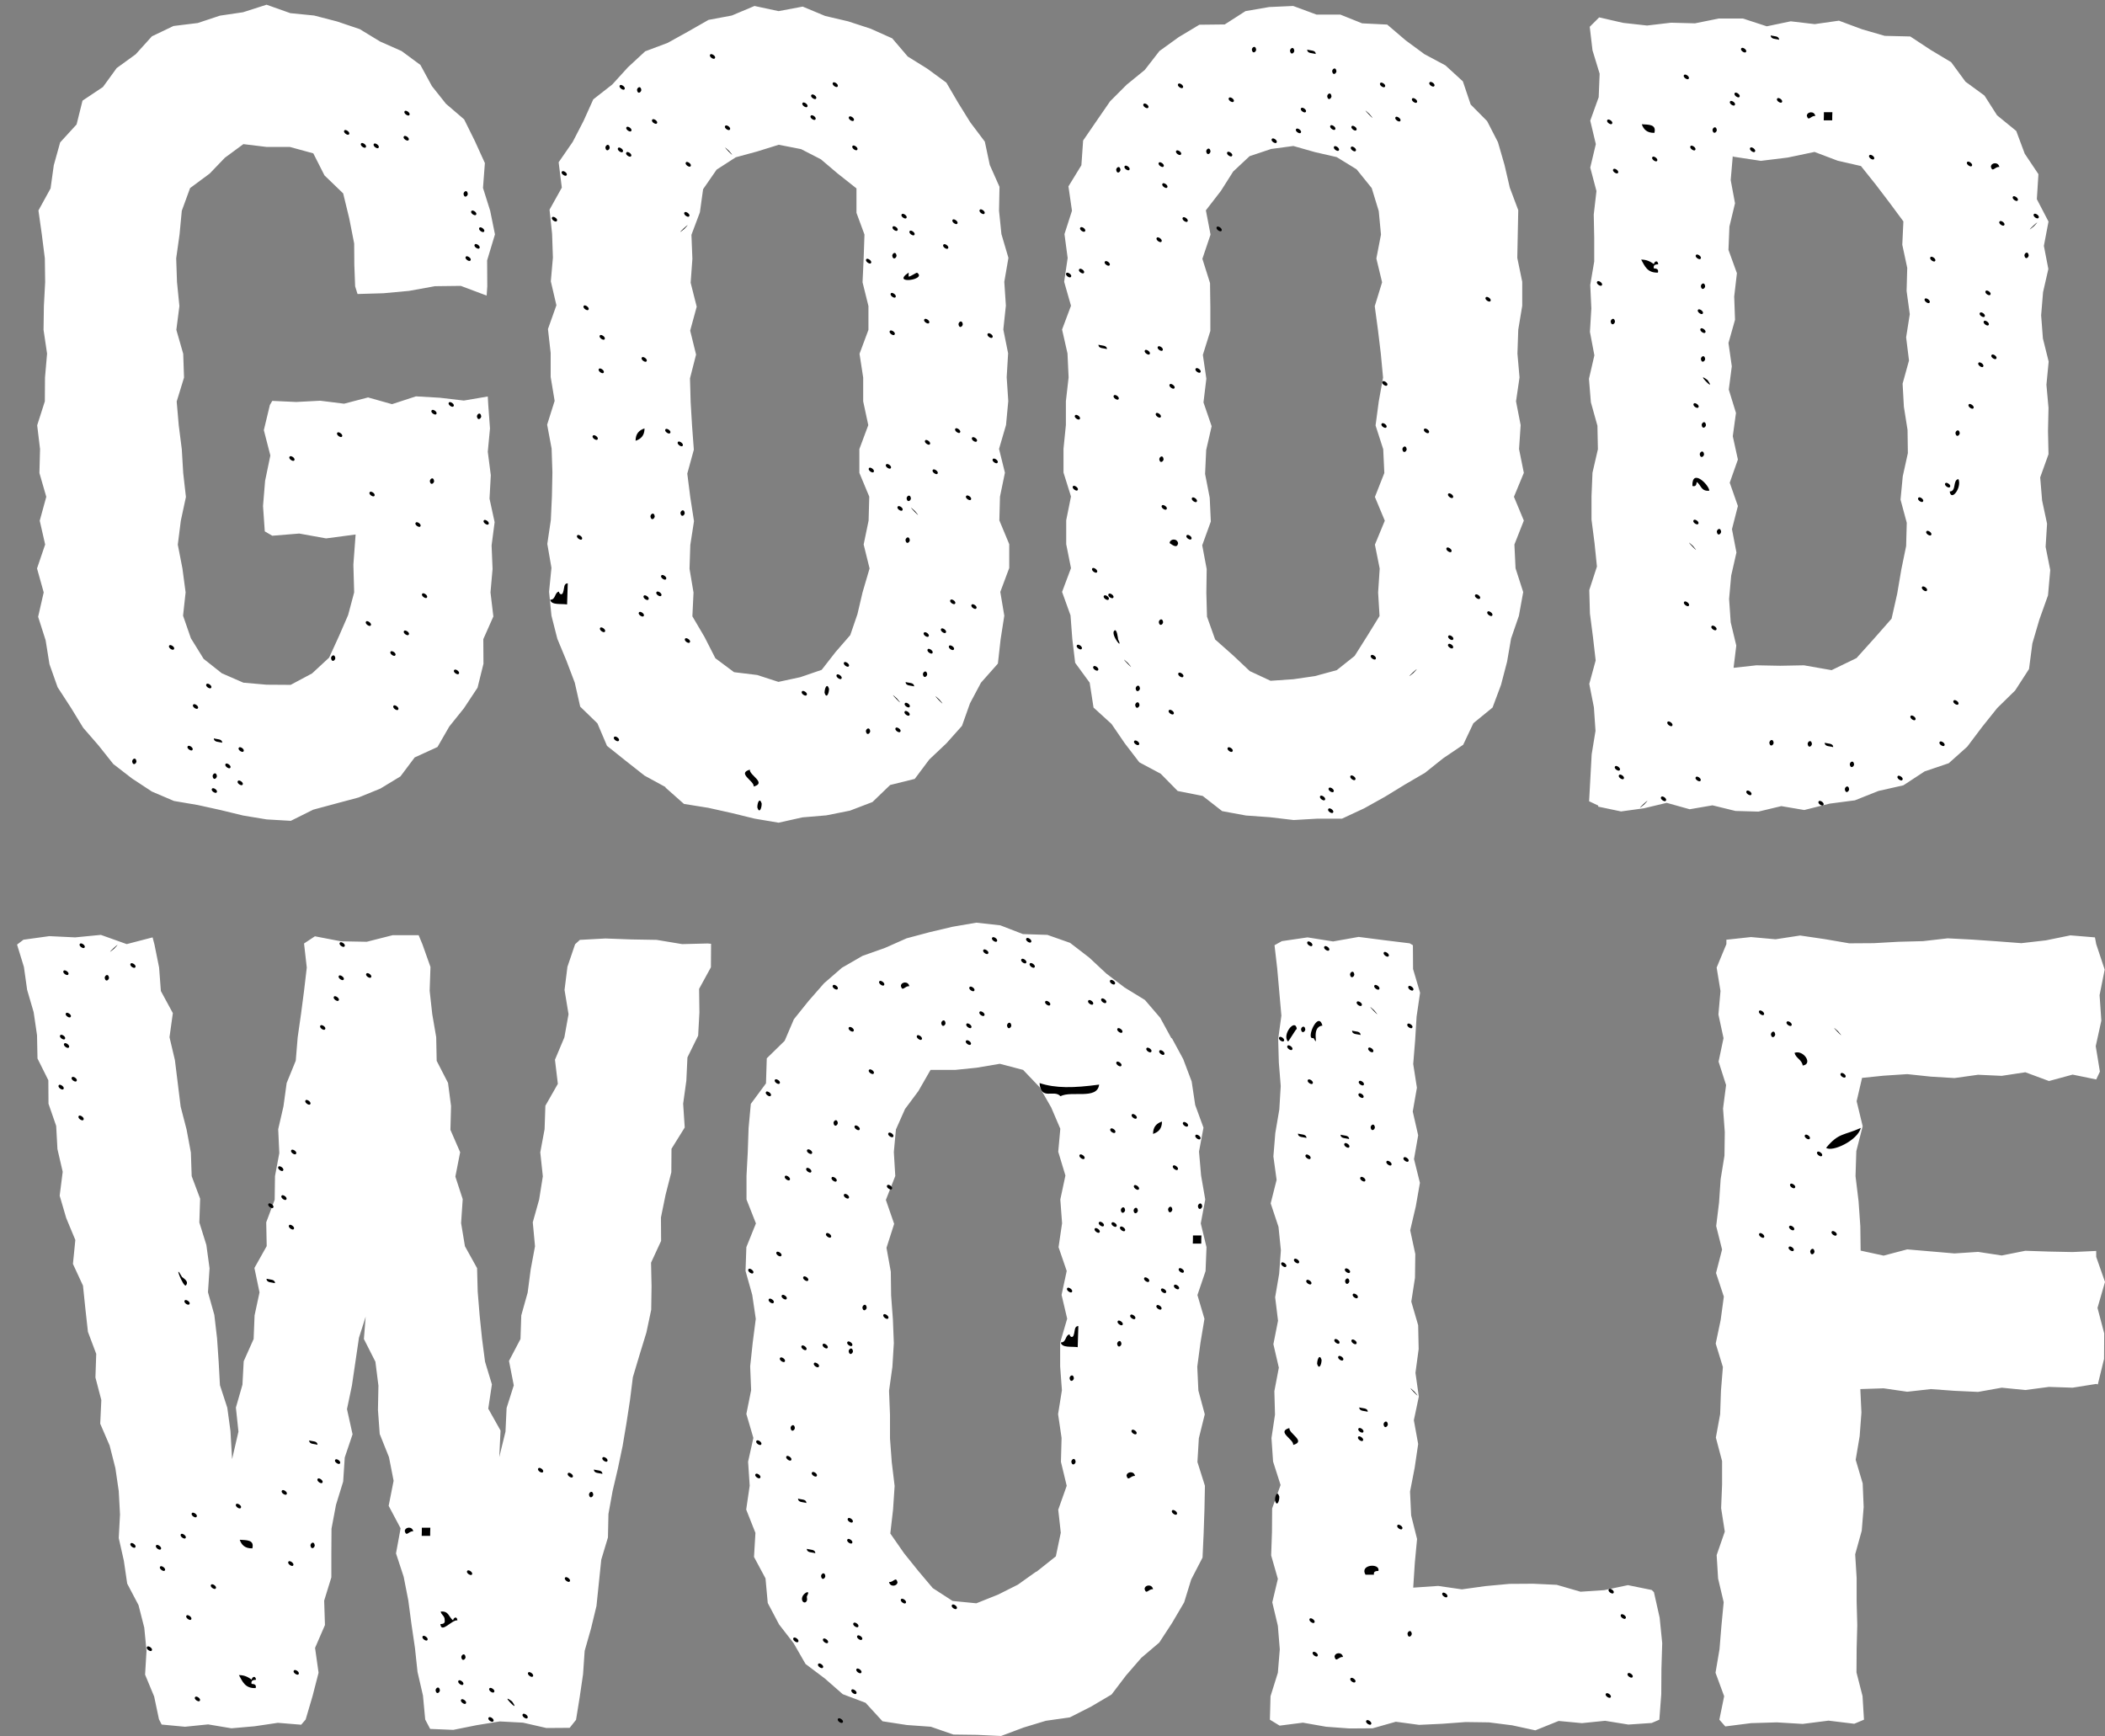 <svg xmlns="http://www.w3.org/2000/svg" fill="none" viewBox="0 0 80 66"><rect x="0" y="0" width="80" height="66" fill="#808080" stroke="none"/><path fill="#fff" d="M5.774 30.087 6.611 30.444 7.515 30.598 8.377 30.788 9.238 30.997 10.13 31.145 11.052 31.199 11.901 30.776 12.757 30.545 13.624 30.313 14.455 29.974 15.219 29.51 15.759 28.79 16.627 28.392 17.076 27.613 17.634 26.917 18.149 26.138 18.374 25.228 18.368 24.294 18.75 23.432 18.641 22.516 18.72 21.624 18.683 20.732 18.798 19.846 18.604 18.954 18.653 18.062 18.538 17.17 18.622 16.284 18.556 15.392 18.538 15.07 17.628 15.225 16.718 15.118 15.808 15.065 14.898 15.362 13.988 15.106 13.078 15.344 12.168 15.231 11.258 15.279 10.348 15.237 10.257 15.392 10.027 16.349 10.275 17.312 10.075 18.276 9.996 19.233 10.063 20.197 10.348 20.363 11.373 20.28 12.393 20.464 13.515 20.316 13.43 21.463 13.46 22.516 13.23 23.378 12.884 24.175 12.508 24.996 11.859 25.597 11.046 26.031 10.13 26.025 9.25 25.948 8.431 25.591 7.74 25.044 7.254 24.259 6.957 23.402 7.054 22.516 6.933 21.606 6.757 20.702 6.872 19.792 7.066 18.889 6.963 17.979 6.909 17.075 6.793 16.165 6.715 15.261 6.994 14.351 6.963 13.447 6.702 12.537 6.818 11.633 6.727 10.723 6.696 9.819 6.824 8.909 6.909 8.011 7.224 7.149 7.97 6.596 8.547 5.995 9.25 5.478 10.13 5.585H11.015L11.907 5.829 12.332 6.667 13.042 7.351 13.272 8.297 13.46 9.254 13.466 10.069 13.497 10.884 13.588 11.175 14.57 11.146 15.547 11.056 16.53 10.878 17.512 10.866 18.495 11.235 18.519 10.884 18.513 9.897 18.811 8.909 18.629 8.011 18.356 7.143 18.428 6.198 18.046 5.359 17.64 4.538 16.948 3.944 16.414 3.272 15.978 2.469 15.262 1.94 14.443 1.577 13.672 1.107 12.811.816 11.938.59 11.034.5 10.13.179 9.238.465 8.359.595 7.515.875 6.593.988 5.774 1.38 5.156 2.064 4.434 2.588 3.912 3.307 3.136 3.825 2.911 4.729 2.286 5.413 2.044 6.281 1.922 7.161 1.461 8 1.589 8.909 1.704 9.819 1.716 10.723 1.668 11.633 1.655 12.537 1.789 13.441 1.71 14.351 1.704 15.255 1.413 16.165 1.522 17.069 1.498 17.979 1.759 18.883 1.51 19.792 1.716 20.696 1.407 21.606 1.661 22.516 1.449 23.444 1.734 24.336 1.88 25.246 2.189 26.12 2.699 26.905 3.16 27.66 3.748 28.338 4.306 29.04 5.022 29.593 5.774 30.087ZM25.295 29.938 25.993 30.556 26.921 30.705 27.801 30.901 28.68 31.116 29.59 31.27 30.494 31.068 31.404 30.991 32.302 30.812 33.157 30.485 33.83 29.837 34.765 29.605 35.317 28.868 35.966 28.255 36.56 27.589 36.864 26.733 37.282 25.948 37.925 25.222 38.028 24.3 38.168 23.402 38.016 22.498 38.356 21.588V20.684L37.98 19.78 38.004 18.877 38.192 17.967 37.968 17.063 38.234 16.153 38.319 15.243 38.259 14.339 38.313 13.429 38.131 12.525 38.228 11.615 38.168 10.711 38.325 9.801 38.059 8.898 37.968 8.011 37.986 7.102 37.616 6.269 37.428 5.383 36.876 4.651 36.415 3.908 35.966 3.141 35.244 2.612 34.498 2.148 33.909 1.458 33.084 1.089 32.229.81 31.361.607 30.506.251 29.59.423 28.674.227 27.813.59 26.927.756 26.145 1.202 25.374 1.63 24.519 1.951 23.864 2.558 23.269 3.212 22.547 3.777 22.177 4.598 21.765 5.395 21.231 6.168 21.352 7.131 20.885 7.97 20.982 8.886 21.013 9.79 20.934 10.694 21.146 11.603 20.825 12.507 20.928 13.417V14.327L21.079 15.237 20.794 16.141 20.964 17.051 20.994 17.955 20.976 18.859 20.934 19.769 20.8 20.673 20.958 21.582 20.867 22.492 20.958 23.402 21.182 24.282 21.528 25.115 21.844 25.948 22.05 26.858 22.705 27.494 23.069 28.35 23.785 28.921 24.494 29.48 25.289 29.914 25.295 29.938ZM26.284 8.909 26.599 8.071 26.721 7.191 27.236 6.447 27.964 5.978 28.777 5.757 29.596 5.502 30.445 5.668 31.198 6.055 31.828 6.59 32.55 7.161V8.089L32.854 8.915 32.823 9.819 32.781 10.729 33.005 11.633V12.537L32.666 13.447 32.805 14.351V15.255L32.999 16.159 32.66 17.069V17.973L33.036 18.877 33.011 19.787 32.823 20.696 33.048 21.606 32.781 22.516 32.587 23.343 32.314 24.14 31.756 24.782 31.228 25.46 30.415 25.739 29.584 25.918 28.777 25.656 27.898 25.549 27.188 25.02 26.775 24.211 26.314 23.426 26.357 22.522 26.205 21.618 26.235 20.714 26.375 19.81 26.235 18.906 26.12 18.002 26.369 17.093 26.302 16.189 26.248 15.285 26.223 14.381 26.454 13.477 26.23 12.567 26.478 11.657 26.248 10.747 26.314 9.837 26.278 8.927 26.284 8.909ZM44.78 30.069 45.708 30.253 46.448 30.83 47.352 30.997 48.262 31.062 49.166 31.169 50.076 31.116H51.004L51.847 30.723 52.636 30.283 53.394 29.819 54.158 29.373 54.85 28.82 55.608 28.308 55.996 27.488 56.724 26.893 57.046 26.031 57.276 25.151 57.428 24.27 57.725 23.408 57.889 22.504 57.598 21.6 57.555 20.696 57.913 19.787 57.537 18.883 57.913 17.973 57.731 17.069 57.792 16.159 57.616 15.255 57.749 14.345 57.67 13.441 57.701 12.531 57.852 11.621V10.711L57.664 9.801 57.701 7.988 57.379 7.131 57.179 6.269 56.93 5.407 56.518 4.604 55.893 3.973 55.596 3.093 54.935 2.487 54.134 2.058 53.424 1.535 52.72.934 51.768.887 50.937.554H50.033L49.147.227 48.231.268 47.334.423 46.545.929 45.581.94 44.798 1.41 44.064 1.94 43.506 2.659 42.82 3.218 42.19 3.849 41.686 4.58 41.164 5.341 41.098 6.281 40.606 7.084 40.74 8.011 40.455 8.898 40.576 9.807 40.443 10.711 40.703 11.621 40.364 12.525 40.57 13.435 40.612 14.345 40.509 15.249V16.153L40.418 17.057V17.961L40.703 18.871 40.521 19.775V20.684L40.703 21.594 40.364 22.498 40.685 23.39 40.752 24.282 40.861 25.192 41.413 25.948 41.559 26.893 42.244 27.518 42.748 28.255 43.3 28.975 44.112 29.409 44.756 30.063 44.78 30.069ZM46.005 8.909 45.829 7.994 46.4 7.256 46.867 6.519 47.491 5.936 48.31 5.662 49.154 5.549 49.972 5.781 50.803 5.972 51.556 6.435 52.132 7.149 52.399 8.023 52.484 8.915 52.308 9.825 52.526 10.729 52.247 11.639 52.369 12.543 52.478 13.447 52.563 14.351 52.399 15.261 52.278 16.171 52.569 17.075 52.611 17.979 52.253 18.889 52.629 19.792 52.253 20.702 52.435 21.612 52.375 22.522 52.429 23.414 51.956 24.181 51.483 24.931 50.803 25.472 49.972 25.698 49.154 25.817 48.286 25.876 47.498 25.508 46.873 24.919 46.181 24.306 45.872 23.438 45.847 22.534 45.86 21.63 45.69 20.726 46.017 19.822 45.975 18.918 45.799 18.014 45.841 17.104 46.048 16.2 45.738 15.296 45.847 14.393 45.714 13.489 45.999 12.579V11.669L45.987 10.759 45.696 9.837 45.999 8.939 46.005 8.909ZM60.734 30.658 61.607 30.842 62.475 30.723 63.342 30.515 64.216 30.759 65.083 30.61 65.957 30.824 66.83 30.848 67.698 30.64 68.571 30.788 69.536 30.545 70.494 30.42 71.392 30.063 72.338 29.849 73.145 29.32 74.061 29.01 74.765 28.38 75.329 27.631 75.905 26.911 76.585 26.245 77.112 25.43 77.24 24.455 77.507 23.545 77.834 22.629 77.919 21.666 77.743 20.786 77.798 19.905 77.61 19.025 77.537 18.145 77.853 17.265 77.834 16.385 77.853 15.505 77.774 14.624 77.859 13.744 77.64 12.864 77.573 11.984 77.646 11.104 77.847 10.224 77.677 9.344 77.853 8.422 77.41 7.571 77.47 6.62 76.949 5.841 76.627 4.978 75.899 4.384 75.42 3.634 74.698 3.105 74.152 2.362 73.376 1.898 72.599 1.386 71.629 1.363 70.767 1.113 69.888.786 68.966.917 68.056.81 67.146 1 66.236.703H65.326L64.416.887 63.506.863 62.596.97 61.686.869 60.776.661 60.418 1.018 60.522 1.91 60.794 2.802 60.758 3.694 60.437 4.586 60.649 5.478 60.437 6.37 60.673 7.262 60.57 8.154 60.588 9.046V9.938L60.437 10.83 60.479 11.722 60.425 12.614 60.594 13.506 60.388 14.399 60.461 15.29 60.71 16.183 60.728 17.075 60.522 17.967 60.485 18.859V19.751L60.6 20.643 60.691 21.535 60.4 22.427 60.425 23.319 60.54 24.211 60.643 25.103 60.4 25.995 60.576 26.887 60.637 27.779 60.491 28.671 60.394 30.455 60.746 30.622 60.734 30.658ZM65.866 5.954 66.921 6.114 67.94 5.989 68.96 5.775 69.839 6.108 70.725 6.311 71.289 7.018 71.805 7.696 72.338 8.416 72.296 9.302 72.484 10.182 72.46 11.062 72.581 11.942 72.442 12.822 72.551 13.703 72.308 14.583 72.357 15.463 72.496 16.343 72.508 17.223 72.314 18.104 72.229 18.99 72.466 19.87 72.442 20.756 72.26 21.642 72.102 22.57 71.889 23.515 71.24 24.253 70.555 25.014 69.609 25.472 68.559 25.288 67.655 25.305 66.751 25.288 65.884 25.383 65.987 24.538 65.775 23.652 65.714 22.766 65.793 21.88 65.993 21 65.823 20.114 66.048 19.233 65.738 18.347 66.048 17.467 65.854 16.581 65.975 15.695 65.702 14.809 65.817 13.923 65.69 13.037 65.939 12.156 65.908 11.27 66.011 10.384 65.69 9.498 65.726 8.612 65.939 7.726 65.775 6.846 65.854 5.924 65.866 5.954ZM26.897 35.861 25.926 35.885 24.956 35.724 23.985 35.707 23.008 35.671 22.038 35.724 21.856 35.891 21.565 36.747 21.455 37.627 21.607 38.549 21.449 39.429 21.091 40.28 21.201 41.196 20.727 42.028 20.697 42.92 20.533 43.8 20.63 44.71 20.491 45.591 20.248 46.459 20.333 47.369 20.169 48.249 20.054 49.129 19.811 49.997 19.781 50.895 19.344 51.728 19.526 52.656 19.253 53.518 19.211 54.416 18.974 55.385 19.023 54.374 18.556 53.542 18.695 52.62 18.434 51.758 18.319 50.877 18.228 49.991 18.155 49.099 18.131 48.201 17.67 47.369 17.524 46.489 17.585 45.579 17.306 44.722 17.488 43.795 17.118 42.944 17.142 42.04 17.027 41.16 16.596 40.322 16.578 39.423 16.427 38.543 16.329 37.657 16.36 36.753 16.056 35.897 15.911 35.546H14.922L13.939 35.796 12.957 35.778 11.968 35.588 11.555 35.861 11.659 36.777 11.555 37.663 11.44 38.543 11.313 39.429 11.24 40.316 10.894 41.166 10.773 42.052 10.573 42.92 10.615 43.83 10.451 44.705 10.439 45.602 10.118 46.459 10.136 47.363 9.669 48.195 9.863 49.123 9.675 49.997 9.639 50.895 9.262 51.74 9.214 52.632 8.965 53.5 9.062 54.416 8.82 55.463 8.759 54.392 8.638 53.506 8.359 52.65 8.31 51.758 8.249 50.866 8.146 49.98 7.904 49.117 7.964 48.207 7.843 47.321 7.576 46.465 7.606 45.561 7.285 44.705 7.254 43.806 7.091 42.932 6.866 42.064 6.648 40.298 6.442 39.423 6.569 38.508 6.114 37.669 6.047 36.777 5.871 35.903 5.799 35.629 4.816 35.885 3.833 35.534 2.857 35.629 1.874 35.582.891 35.718.648 35.903.909 36.753 1.031 37.622 1.279 38.472 1.407 39.346 1.425 40.232 1.837 41.059 1.843 41.951 2.135 42.795 2.183 43.676 2.383 44.538 2.268 45.448 2.517 46.298 2.863 47.131 2.772 48.041 3.154 48.867 3.245 49.748 3.342 50.622 3.657 51.46 3.627 52.358 3.851 53.215 3.809 54.113 4.167 54.945 4.385 55.802 4.513 56.676 4.561 57.562 4.513 58.46 4.707 59.322 4.834 60.191 5.265 61.011 5.483 61.867 5.568 62.748 5.514 63.652 5.859 64.484 6.041 65.347 6.144 65.549 7.03 65.632 7.91 65.543 8.795 65.691 9.675 65.614 10.561 65.483 11.446 65.555 11.616 65.358 11.877 64.472 12.107 63.58 11.974 62.635 12.35 61.766 12.32 60.839 12.593 59.953V59.025L12.599 58.103 12.769 57.199 13.042 56.313 13.102 55.397 13.399 54.517 13.187 53.559 13.375 52.661 13.642 50.848 13.897 50.045 13.83 50.895 14.267 51.758 14.382 52.667 14.364 53.589 14.431 54.505 14.783 55.385 14.959 56.283 14.771 57.235 15.225 58.091 15.05 59.043 15.341 59.929 15.517 60.827 15.638 61.737 15.771 62.641 15.868 63.55 16.075 64.448 16.16 65.358 16.348 65.715 17.227 65.751 18.113 65.573 18.992 65.43 19.878 65.477 20.764 65.68 21.649 65.674 21.892 65.37 22.032 64.502 22.159 63.634 22.22 62.748 22.462 61.897 22.669 61.041 22.851 59.281 23.105 58.436 23.124 57.544 23.281 56.676 23.482 55.819 23.663 54.957 23.809 54.089 23.942 53.221 24.052 52.346 24.306 51.496 24.567 50.645 24.749 49.783 24.762 48.891 24.743 47.993 25.125 47.166 25.119 46.275 25.295 45.412 25.514 44.556 25.52 43.664 26.023 42.855 25.963 41.951 26.084 41.077 26.126 40.191 26.533 39.364 26.581 38.484 26.569 37.586 27.018 36.765 27.024 35.873 26.897 35.861ZM44.519 39.465 44.094 38.686 43.512 38.008 42.736 37.532 42.044 37.003 41.395 36.397 40.667 35.837 39.806 35.534 38.877 35.504 38.016 35.171 37.106 35.07 36.202 35.225 35.323 35.433 34.455 35.665 33.636 36.028 32.781 36.331 31.998 36.783 31.319 37.372 30.731 38.044 30.172 38.74 29.821 39.56 29.141 40.226 29.111 41.178 28.535 41.957 28.45 42.873 28.419 43.783 28.371 44.687V45.591L28.729 46.501 28.365 47.404 28.334 48.308 28.589 49.218 28.723 50.128 28.607 51.032 28.51 51.936 28.547 52.84 28.365 53.744 28.632 54.654 28.431 55.558 28.492 56.468 28.359 57.377 28.71 58.264 28.656 59.179 29.093 59.994 29.178 60.928 29.608 61.743 30.16 62.456 30.615 63.247 31.349 63.8 32.029 64.395 32.896 64.722 33.539 65.424 34.467 65.567 35.377 65.632 36.233 65.929 37.136 65.941 38.046 65.983 38.902 65.662 39.745 65.406 40.661 65.275 41.468 64.865 42.244 64.407 42.796 63.681 43.373 63.015 44.058 62.432 44.543 61.689 45.004 60.904 45.271 60.036 45.702 59.203 45.744 58.287 45.775 57.377 45.793 56.474 45.508 55.57 45.562 54.666 45.787 53.756 45.544 52.852 45.502 51.948 45.623 51.038 45.775 50.128 45.508 49.224 45.817 48.314 45.853 47.404 45.635 46.501 45.805 45.591 45.647 44.681 45.568 43.771 45.738 42.861 45.423 41.999 45.289 41.106 44.968 40.256 44.537 39.459 44.519 39.465ZM39.375 59.739 38.683 60.232 37.937 60.607 37.106 60.94 36.202 60.851 35.45 60.363 34.898 59.709 34.358 59.037 33.836 58.287 33.94 57.383 34 56.48 33.891 55.576 33.824 54.672V53.768L33.788 52.864 33.915 51.954 33.97 51.05 33.934 50.146 33.867 49.242 33.855 48.338 33.691 47.428 33.982 46.518 33.667 45.608 34.025 44.699 33.97 43.789 34.049 42.932 34.395 42.153 34.904 41.469 35.365 40.666H36.305L37.118 40.583 37.998 40.434 38.883 40.666 39.508 41.321 39.951 42.094 40.297 42.903 40.218 43.777 40.491 44.681 40.297 45.591 40.364 46.495 40.23 47.404 40.54 48.308 40.345 49.218 40.558 50.122 40.291 51.032V51.936L40.358 52.84 40.212 53.75 40.345 54.654 40.321 55.564 40.54 56.474 40.218 57.383 40.315 58.258 40.127 59.156 39.393 59.739H39.375ZM62.772 60.434 61.868 60.25 60.97 60.44 60.067 60.5 59.163 60.238 58.265 60.196 57.361 60.202 56.457 60.286 55.559 60.41 54.656 60.28 53.709 60.345 53.77 59.4 53.855 58.496 53.63 57.598 53.588 56.694 53.764 55.79 53.897 54.886 53.733 53.982 53.922 53.084 53.794 52.18 53.916 51.276 53.897 50.372 53.636 49.474 53.776 48.57 53.788 47.666 53.594 46.762 53.806 45.858 53.964 44.96 53.739 44.056 53.897 43.152 53.691 42.248 53.849 41.344 53.709 40.441 53.782 39.542 53.837 38.639 53.97 37.735 53.703 36.831 53.697 35.927 53.576 35.855 52.605 35.736 51.635 35.611 50.664 35.784 49.693 35.629 48.717 35.772 48.438 35.927 48.541 36.819 48.699 38.603 48.577 39.495 48.602 40.387 48.674 41.279 48.62 42.171 48.468 43.063 48.395 43.955 48.517 44.847 48.292 45.739 48.589 46.631 48.68 47.523 48.614 48.415 48.462 49.307 48.571 50.2 48.395 51.092 48.602 51.984 48.432 52.876 48.456 53.768 48.322 54.66 48.383 55.552 48.668 56.444 48.347 57.336 48.341 58.228 48.31 59.12 48.565 60.012 48.353 60.904 48.565 61.796 48.638 62.688 48.565 63.58 48.286 64.472 48.262 65.364 48.632 65.59 49.517 65.477 50.397 65.632 51.283 65.697 52.168 65.691 53.048 65.442 53.934 65.561 54.819 65.519 55.699 65.454 56.585 65.466 57.47 65.578 58.35 65.769 59.236 65.412 60.121 65.495 61.001 65.406 61.886 65.549 62.772 65.489 63.063 65.364 63.136 64.395 63.142 63.426 63.172 62.456 63.075 61.487 62.857 60.517 62.772 60.434ZM79.666 47.773V47.547L78.769 47.589 77.871 47.571 76.973 47.541 76.075 47.72 75.177 47.583 74.28 47.642 72.484 47.488 71.586 47.725 70.713 47.535 70.701 46.608 70.634 45.656 70.519 44.705 70.549 43.753 70.791 42.807 70.561 41.856 70.767 40.97 71.586 40.886 72.484 40.827 73.382 40.922 74.28 40.976 75.177 40.851 76.075 40.892 76.973 40.756 77.871 41.089 78.769 40.845 79.666 41.029 79.806 40.732 79.648 39.763 79.861 38.793 79.794 37.824 79.988 36.854 79.666 35.885 79.618 35.629 78.684 35.552 77.755 35.742 76.821 35.849 75.887 35.778 74.953 35.713 74.019 35.665 73.085 35.772 72.15 35.796 71.216 35.849 70.282 35.855 69.348 35.695 68.414 35.558 67.479 35.701 66.545 35.617 65.611 35.718V35.885L65.241 36.777 65.387 37.669 65.308 38.561 65.502 39.459 65.314 40.351 65.599 41.243 65.484 42.135 65.55 43.027 65.538 43.925 65.393 44.818 65.332 45.709 65.223 46.602 65.447 47.494 65.217 48.386 65.514 49.284 65.393 50.176 65.205 51.068 65.478 51.96 65.405 52.858 65.374 53.75 65.211 54.642 65.447 55.534V56.432L65.411 57.324 65.55 58.216 65.241 59.108 65.296 60 65.508 60.898 65.423 61.79 65.35 62.682 65.198 63.58 65.526 64.472 65.344 65.364 65.569 65.62 66.551 65.495 67.528 65.466 68.511 65.525 69.493 65.4 70.47 65.519 70.84 65.364 70.785 64.466 70.555 63.568 70.561 62.67 70.585 61.772 70.561 60.874V59.976L70.506 59.078 70.755 58.18 70.828 57.282 70.791 56.384 70.525 55.486 70.676 54.588 70.743 53.69 70.701 52.798 71.586 52.769 72.484 52.899 73.382 52.798 74.28 52.864 75.177 52.905 76.075 52.745 76.973 52.834 77.871 52.715 78.769 52.745 79.666 52.602 79.727 52.62 79.964 51.651 79.97 50.681 79.715 49.712 80 48.725 79.666 47.773Z"/><path fill="#000" fill-rule="evenodd" d="M47.74 1.886C47.716 1.708 47.582 1.791 47.576 1.886 47.601 2.064 47.734 1.981 47.74 1.886ZM49.19 1.928C49.166 1.749 49.032 1.833 49.026 1.928 49.05 2.112 49.184 2.023 49.19 1.928ZM50.003 2.053C50.003 1.898 49.809 1.928 49.681 1.886 49.681 2.041 49.875 2.011 50.003 2.053ZM50.791 2.707C50.767 2.528 50.634 2.612 50.628 2.707 50.652 2.885 50.785 2.802 50.791 2.707ZM24.956 4.699C25.041 4.622 24.846 4.491 24.798 4.538 24.713 4.616 24.907 4.741 24.956 4.699ZM52.623 3.307C52.708 3.23 52.514 3.105 52.466 3.147 52.381 3.224 52.575 3.355 52.623 3.307ZM27.158 2.225C27.243 2.148 27.048 2.023 27 2.064 26.915 2.142 27.109 2.273 27.158 2.225ZM23.979 4.99C24.064 4.913 23.87 4.782 23.821 4.824 23.736 4.901 23.93 5.032 23.979 4.99ZM54.498 3.284C54.583 3.206 54.389 3.075 54.34 3.123 54.255 3.2 54.449 3.325 54.498 3.284ZM15.547 4.384C15.632 4.306 15.438 4.176 15.389 4.217 15.304 4.295 15.498 4.425 15.547 4.384ZM44.944 3.343C45.029 3.266 44.834 3.135 44.786 3.182 44.701 3.26 44.895 3.385 44.944 3.343ZM50.603 3.658C50.579 3.48 50.446 3.563 50.44 3.658 50.464 3.843 50.597 3.753 50.603 3.658ZM53.837 3.902C53.922 3.825 53.727 3.694 53.679 3.736 53.594 3.813 53.788 3.944 53.837 3.902ZM31.823 3.301C31.907 3.224 31.713 3.093 31.665 3.135 31.58 3.212 31.774 3.343 31.823 3.301ZM46.873 3.872C46.958 3.795 46.764 3.664 46.715 3.712 46.63 3.789 46.824 3.914 46.873 3.872ZM24.373 3.42C24.349 3.236 24.215 3.325 24.209 3.42 24.234 3.599 24.367 3.51 24.373 3.42ZM23.724 3.403C23.809 3.325 23.615 3.194 23.567 3.236 23.482 3.313 23.676 3.444 23.724 3.403ZM13.254 5.115C13.339 5.038 13.145 4.907 13.096 4.949 13.011 5.026 13.205 5.157 13.254 5.115ZM49.615 4.265C49.7 4.188 49.505 4.057 49.457 4.104 49.372 4.182 49.566 4.306 49.615 4.265ZM43.627 4.104C43.712 4.027 43.518 3.896 43.47 3.944 43.385 4.021 43.579 4.146 43.627 4.104ZM31.004 3.759C31.088 3.682 30.894 3.551 30.846 3.599 30.761 3.676 30.955 3.801 31.004 3.759ZM15.517 5.335C15.602 5.258 15.408 5.127 15.359 5.175 15.274 5.252 15.468 5.377 15.517 5.335ZM30.67 4.069C30.755 3.991 30.561 3.86 30.512 3.902 30.427 3.979 30.621 4.11 30.67 4.069ZM14.376 5.627C14.461 5.549 14.267 5.419 14.219 5.46 14.134 5.537 14.328 5.668 14.376 5.627ZM13.891 5.609C13.976 5.532 13.782 5.401 13.733 5.442 13.648 5.52 13.842 5.65 13.891 5.609ZM51.538 4.955C51.623 4.877 51.428 4.747 51.38 4.788 51.295 4.865 51.489 4.996 51.538 4.955ZM50.731 4.931C50.816 4.854 50.622 4.723 50.573 4.764 50.488 4.842 50.682 4.973 50.731 4.931ZM49.426 5.056C49.511 4.978 49.317 4.848 49.269 4.895 49.184 4.973 49.378 5.097 49.426 5.056ZM32.435 4.592C32.52 4.515 32.326 4.384 32.278 4.431 32.193 4.509 32.387 4.634 32.435 4.592ZM30.979 4.55C31.064 4.473 30.87 4.342 30.822 4.39 30.737 4.467 30.931 4.592 30.979 4.55ZM27.728 4.937C27.813 4.86 27.619 4.729 27.57 4.776 27.485 4.854 27.679 4.978 27.728 4.937ZM51.513 5.746C51.598 5.668 51.404 5.537 51.356 5.579 51.271 5.656 51.465 5.787 51.513 5.746ZM50.87 5.728C50.955 5.65 50.761 5.52 50.713 5.561 50.628 5.639 50.822 5.769 50.87 5.728ZM46.005 5.752C45.981 5.573 45.847 5.656 45.841 5.752 45.866 5.93 45.999 5.847 46.005 5.752ZM46.812 5.936C46.897 5.859 46.703 5.734 46.654 5.775 46.569 5.853 46.764 5.984 46.812 5.936ZM44.871 5.882C44.956 5.805 44.762 5.68 44.713 5.722 44.628 5.799 44.822 5.93 44.871 5.882ZM53.206 4.61C53.291 4.532 53.096 4.402 53.048 4.443 52.963 4.521 53.157 4.651 53.206 4.61ZM32.569 5.704C32.654 5.627 32.459 5.496 32.411 5.537 32.326 5.615 32.52 5.746 32.569 5.704ZM23.172 5.609C23.148 5.43 23.014 5.514 23.008 5.609 23.033 5.787 23.166 5.704 23.172 5.609ZM44.21 6.34C44.295 6.263 44.1 6.132 44.052 6.174 43.967 6.251 44.161 6.382 44.21 6.34ZM23.657 5.781C23.742 5.704 23.548 5.573 23.5 5.615 23.415 5.692 23.609 5.823 23.657 5.781ZM48.505 5.43C48.589 5.353 48.395 5.222 48.347 5.27 48.262 5.347 48.456 5.472 48.505 5.43ZM42.911 6.465C42.996 6.388 42.802 6.257 42.754 6.305 42.669 6.382 42.863 6.507 42.911 6.465ZM42.584 6.453C42.56 6.275 42.426 6.358 42.42 6.453 42.444 6.632 42.578 6.548 42.584 6.453ZM23.973 5.948C24.058 5.871 23.864 5.74 23.815 5.787 23.73 5.865 23.924 5.989 23.973 5.948ZM26.236 6.328C26.32 6.251 26.126 6.12 26.078 6.162 25.993 6.239 26.187 6.37 26.236 6.328ZM44.349 7.137C44.434 7.06 44.24 6.929 44.191 6.971 44.106 7.048 44.301 7.179 44.349 7.137ZM21.522 6.673C21.607 6.596 21.413 6.465 21.364 6.513 21.279 6.59 21.474 6.715 21.522 6.673ZM17.779 7.369C17.755 7.191 17.622 7.274 17.616 7.369 17.64 7.548 17.773 7.464 17.779 7.369ZM45.12 8.428C45.205 8.35 45.01 8.22 44.962 8.261 44.877 8.339 45.071 8.469 45.12 8.428ZM34.437 8.297C34.522 8.22 34.328 8.089 34.279 8.136 34.194 8.214 34.389 8.339 34.437 8.297ZM46.412 8.785C46.497 8.707 46.303 8.576 46.254 8.618 46.169 8.695 46.363 8.826 46.412 8.785ZM36.372 8.511C36.457 8.434 36.263 8.303 36.214 8.344 36.13 8.422 36.324 8.553 36.372 8.511ZM26.181 8.231C26.266 8.154 26.072 8.023 26.023 8.065 25.938 8.142 26.133 8.273 26.181 8.231ZM41.225 8.802C41.31 8.725 41.116 8.594 41.067 8.642 40.982 8.719 41.176 8.844 41.225 8.802ZM18.083 8.172C18.168 8.095 17.974 7.964 17.925 8.011 17.84 8.089 18.034 8.214 18.083 8.172ZM34.097 8.767C34.182 8.689 33.988 8.565 33.94 8.606 33.855 8.683 34.049 8.814 34.097 8.767ZM21.152 8.41C21.237 8.333 21.043 8.208 20.994 8.249 20.91 8.327 21.104 8.457 21.152 8.41ZM44.131 9.195C44.216 9.118 44.022 8.987 43.973 9.028 43.888 9.106 44.082 9.237 44.131 9.195ZM34.74 8.939C34.825 8.862 34.631 8.731 34.583 8.773 34.498 8.85 34.692 8.981 34.74 8.939ZM37.403 8.13C37.488 8.053 37.294 7.922 37.246 7.964 37.161 8.041 37.355 8.172 37.403 8.13ZM18.386 8.814C18.471 8.737 18.277 8.606 18.228 8.648 18.143 8.725 18.337 8.856 18.386 8.814ZM36.02 9.451C36.105 9.373 35.911 9.242 35.863 9.29 35.778 9.367 35.972 9.492 36.02 9.451ZM34.073 9.718C34.049 9.54 33.915 9.623 33.909 9.718 33.934 9.897 34.067 9.813 34.073 9.718ZM42.159 10.093C42.244 10.016 42.05 9.885 42.002 9.932 41.917 10.01 42.111 10.134 42.159 10.093ZM18.21 9.445C18.295 9.367 18.101 9.237 18.052 9.284 17.967 9.361 18.162 9.486 18.21 9.445ZM33.09 10.01C33.175 9.932 32.981 9.801 32.933 9.843 32.848 9.92 33.042 10.051 33.09 10.01ZM41.183 10.384C41.267 10.307 41.073 10.176 41.025 10.224 40.94 10.301 41.134 10.426 41.183 10.384ZM40.691 10.533C40.776 10.456 40.582 10.331 40.533 10.372 40.449 10.45 40.643 10.581 40.691 10.533ZM17.87 9.909C17.955 9.831 17.761 9.706 17.713 9.748 17.628 9.825 17.822 9.956 17.87 9.909ZM55.208 18.924C55.292 18.847 55.098 18.716 55.05 18.758 54.965 18.835 55.159 18.966 55.208 18.924ZM34.025 11.306C34.109 11.229 33.915 11.098 33.867 11.14 33.782 11.217 33.976 11.348 34.025 11.306ZM22.353 11.782C22.438 11.704 22.244 11.574 22.195 11.615 22.111 11.693 22.305 11.823 22.353 11.782ZM36.59 12.323C36.566 12.145 36.433 12.228 36.427 12.323 36.451 12.501 36.584 12.418 36.59 12.323ZM35.298 12.287C35.383 12.21 35.189 12.079 35.141 12.127 35.056 12.204 35.25 12.329 35.298 12.287ZM37.707 12.835C37.792 12.757 37.597 12.632 37.549 12.674 37.464 12.751 37.658 12.882 37.707 12.835ZM33.988 12.727C34.073 12.65 33.879 12.525 33.83 12.567 33.745 12.644 33.94 12.775 33.988 12.727ZM55.147 20.982C55.232 20.904 55.038 20.774 54.989 20.815 54.904 20.893 55.098 21.023 55.147 20.982ZM44.173 13.328C44.258 13.251 44.064 13.12 44.016 13.168 43.931 13.245 44.125 13.37 44.173 13.328ZM42.068 13.269C42.068 13.114 41.874 13.144 41.747 13.102 41.747 13.257 41.941 13.227 42.068 13.269ZM43.682 13.471C43.767 13.393 43.573 13.263 43.524 13.304 43.439 13.382 43.633 13.512 43.682 13.471ZM22.966 12.906C23.051 12.829 22.857 12.698 22.808 12.739 22.723 12.817 22.917 12.947 22.966 12.906ZM52.708 14.654C52.793 14.577 52.599 14.452 52.551 14.494 52.466 14.571 52.66 14.702 52.708 14.654ZM45.611 14.161C45.696 14.083 45.502 13.953 45.453 14 45.368 14.077 45.562 14.202 45.611 14.161ZM24.561 13.744C24.646 13.667 24.452 13.536 24.404 13.578 24.319 13.655 24.513 13.786 24.561 13.744ZM44.622 14.767C44.707 14.69 44.513 14.559 44.464 14.601 44.38 14.678 44.574 14.809 44.622 14.767ZM22.93 14.178C23.014 14.101 22.82 13.97 22.772 14.012 22.687 14.089 22.881 14.22 22.93 14.178ZM56.233 22.76C56.318 22.683 56.124 22.552 56.075 22.599 55.99 22.677 56.184 22.802 56.233 22.76ZM42.499 15.184C42.584 15.106 42.39 14.975 42.341 15.023 42.256 15.1 42.45 15.225 42.499 15.184ZM56.7 23.408C56.785 23.331 56.591 23.2 56.542 23.242 56.457 23.319 56.651 23.45 56.7 23.408ZM44.1 15.867C44.185 15.79 43.991 15.659 43.943 15.701 43.858 15.778 44.052 15.909 44.1 15.867ZM18.289 15.826C18.265 15.641 18.131 15.731 18.125 15.826 18.149 16.004 18.283 15.915 18.289 15.826ZM52.678 16.254C52.763 16.177 52.569 16.046 52.52 16.093 52.435 16.171 52.63 16.296 52.678 16.254ZM41.025 15.939C41.11 15.861 40.916 15.731 40.867 15.778 40.782 15.855 40.976 15.98 41.025 15.939ZM54.292 16.456C54.377 16.379 54.182 16.254 54.134 16.296 54.049 16.373 54.243 16.504 54.292 16.456ZM17.227 15.451C17.312 15.374 17.118 15.249 17.07 15.291 16.985 15.368 17.179 15.499 17.227 15.451ZM55.214 24.318C55.299 24.241 55.105 24.11 55.056 24.158 54.971 24.235 55.165 24.36 55.214 24.318ZM16.572 15.748C16.657 15.671 16.463 15.54 16.415 15.588 16.329 15.665 16.524 15.79 16.572 15.748ZM36.475 16.45C36.56 16.373 36.366 16.242 36.318 16.284 36.233 16.361 36.427 16.492 36.475 16.45ZM53.461 17.075C53.436 16.896 53.303 16.98 53.297 17.075 53.321 17.253 53.455 17.17 53.461 17.075ZM55.208 24.639C55.292 24.562 55.098 24.431 55.05 24.479 54.965 24.556 55.159 24.681 55.208 24.639ZM37.112 16.783C37.197 16.706 37.003 16.581 36.955 16.623 36.87 16.7 37.064 16.831 37.112 16.783ZM25.459 16.468C25.544 16.391 25.35 16.266 25.301 16.308 25.216 16.385 25.411 16.516 25.459 16.468ZM24.495 16.284C24.294 16.349 24.155 16.48 24.155 16.753 24.355 16.688 24.495 16.557 24.495 16.284ZM35.329 16.896C35.414 16.819 35.22 16.688 35.171 16.73 35.086 16.807 35.28 16.938 35.329 16.896ZM22.699 16.712C22.784 16.635 22.59 16.504 22.541 16.551 22.456 16.629 22.651 16.753 22.699 16.712ZM44.222 17.455C44.197 17.271 44.064 17.36 44.058 17.455 44.082 17.634 44.216 17.544 44.222 17.455ZM25.932 16.956C26.017 16.878 25.823 16.748 25.774 16.789 25.69 16.866 25.884 16.997 25.932 16.956ZM12.987 16.605C13.072 16.528 12.878 16.397 12.829 16.438 12.744 16.516 12.938 16.646 12.987 16.605ZM37.901 17.598C37.986 17.521 37.792 17.396 37.743 17.437 37.658 17.515 37.852 17.646 37.901 17.598ZM33.843 17.806C33.928 17.729 33.733 17.598 33.685 17.646 33.6 17.723 33.794 17.848 33.843 17.806ZM35.62 18.014C35.705 17.937 35.511 17.806 35.462 17.848 35.377 17.925 35.571 18.056 35.62 18.014ZM33.194 17.949C33.278 17.872 33.084 17.741 33.036 17.782 32.951 17.86 33.145 17.991 33.194 17.949ZM11.173 17.509C11.258 17.431 11.064 17.301 11.016 17.348 10.931 17.426 11.125 17.55 11.173 17.509ZM40.946 18.639C41.031 18.561 40.837 18.431 40.788 18.472 40.703 18.549 40.898 18.68 40.946 18.639ZM45.471 19.079C45.556 19.002 45.362 18.871 45.314 18.912 45.229 18.99 45.423 19.12 45.471 19.079ZM16.499 18.288C16.475 18.104 16.342 18.193 16.336 18.288 16.36 18.466 16.493 18.377 16.499 18.288ZM36.888 19.002C36.973 18.924 36.779 18.793 36.73 18.841 36.645 18.918 36.839 19.043 36.888 19.002ZM34.619 18.942C34.595 18.764 34.461 18.847 34.455 18.942 34.48 19.12 34.613 19.037 34.619 18.942ZM44.325 19.364C44.41 19.287 44.216 19.162 44.167 19.204 44.082 19.281 44.276 19.412 44.325 19.364ZM34.285 19.406C34.37 19.329 34.176 19.198 34.128 19.245 34.043 19.323 34.237 19.448 34.285 19.406ZM14.219 18.859C14.303 18.782 14.109 18.651 14.061 18.698 13.976 18.776 14.17 18.9 14.219 18.859ZM26.023 19.501C25.999 19.323 25.866 19.406 25.86 19.501 25.884 19.68 26.017 19.596 26.023 19.501ZM24.883 19.626C24.859 19.448 24.725 19.531 24.719 19.626 24.743 19.81 24.877 19.721 24.883 19.626ZM45.265 20.5C45.35 20.423 45.156 20.292 45.107 20.34 45.023 20.417 45.217 20.542 45.265 20.5ZM44.774 20.649C44.737 20.447 44.458 20.476 44.452 20.643 44.592 20.744 44.737 20.839 44.774 20.649ZM18.556 19.935C18.641 19.858 18.447 19.727 18.398 19.769 18.313 19.846 18.507 19.977 18.556 19.935ZM34.577 20.53C34.552 20.352 34.419 20.435 34.413 20.53 34.437 20.708 34.571 20.625 34.577 20.53ZM15.966 20.018C16.05 19.941 15.856 19.81 15.808 19.858 15.723 19.935 15.917 20.06 15.966 20.018ZM22.105 20.506C22.189 20.429 21.995 20.298 21.947 20.34 21.862 20.417 22.056 20.548 22.105 20.506ZM25.301 22.023C25.386 21.945 25.192 21.82 25.144 21.862 25.059 21.939 25.253 22.07 25.301 22.023ZM42.123 22.796C42.208 22.718 42.014 22.588 41.965 22.635 41.88 22.712 42.074 22.837 42.123 22.796ZM21.577 22.171C21.419 22.171 21.449 22.362 21.407 22.486 21.37 22.665 21.243 22.57 21.243 22.486 21.067 22.522 21.128 22.796 20.91 22.796 20.952 23.01 21.31 22.938 21.552 22.974L21.577 22.183V22.171ZM36.287 22.956C36.372 22.879 36.178 22.748 36.13 22.796 36.045 22.873 36.239 22.998 36.287 22.956ZM25.119 22.653C25.204 22.576 25.01 22.445 24.962 22.492 24.877 22.57 25.071 22.695 25.119 22.653ZM37.094 23.135C37.179 23.057 36.985 22.933 36.936 22.974 36.851 23.051 37.045 23.182 37.094 23.135ZM24.634 22.796C24.719 22.718 24.525 22.593 24.476 22.635 24.392 22.712 24.586 22.843 24.634 22.796ZM16.214 22.724C16.299 22.647 16.105 22.516 16.056 22.558 15.972 22.635 16.166 22.766 16.214 22.724ZM44.204 23.646C44.179 23.468 44.046 23.551 44.04 23.646 44.064 23.825 44.197 23.741 44.204 23.646ZM24.452 23.426C24.537 23.349 24.343 23.218 24.294 23.265 24.209 23.343 24.404 23.468 24.452 23.426ZM35.935 24.056C36.02 23.979 35.826 23.848 35.778 23.89 35.693 23.967 35.887 24.098 35.935 24.056ZM35.28 24.199C35.365 24.122 35.171 23.991 35.123 24.039 35.038 24.116 35.232 24.241 35.28 24.199ZM22.978 24.021C23.063 23.944 22.869 23.813 22.82 23.854 22.735 23.932 22.93 24.062 22.978 24.021ZM14.079 23.783C14.164 23.706 13.97 23.575 13.921 23.616 13.836 23.694 14.03 23.825 14.079 23.783ZM41.098 24.675C41.183 24.598 40.989 24.467 40.94 24.514 40.855 24.592 41.049 24.717 41.098 24.675ZM36.239 24.699C36.324 24.621 36.13 24.497 36.081 24.538 35.996 24.616 36.19 24.746 36.239 24.699ZM26.205 24.425C26.29 24.348 26.096 24.223 26.047 24.265 25.963 24.342 26.157 24.473 26.205 24.425ZM15.523 24.134C15.608 24.056 15.414 23.932 15.365 23.973 15.28 24.05 15.474 24.181 15.523 24.134ZM35.426 24.835C35.511 24.758 35.317 24.627 35.268 24.669 35.183 24.746 35.377 24.877 35.426 24.835ZM32.247 25.335C32.332 25.258 32.138 25.127 32.089 25.169 32.005 25.246 32.199 25.377 32.247 25.335ZM31.968 25.805C32.053 25.728 31.859 25.597 31.81 25.638 31.726 25.716 31.92 25.846 31.968 25.805ZM41.722 25.484C41.807 25.406 41.613 25.276 41.565 25.323 41.48 25.401 41.674 25.525 41.722 25.484ZM44.956 25.733C45.041 25.656 44.847 25.531 44.798 25.573 44.713 25.65 44.907 25.781 44.956 25.733ZM30.646 26.429C30.731 26.352 30.537 26.227 30.488 26.269 30.403 26.346 30.597 26.477 30.646 26.429ZM31.507 26.18C31.428 25.936 31.337 26.168 31.337 26.334 31.416 26.578 31.507 26.346 31.507 26.18ZM15.013 24.919C15.098 24.841 14.904 24.717 14.855 24.758 14.771 24.835 14.965 24.966 15.013 24.919ZM6.599 24.687C6.684 24.61 6.49 24.485 6.442 24.526 6.357 24.604 6.551 24.734 6.599 24.687ZM35.238 25.627C35.214 25.448 35.08 25.531 35.074 25.627 35.098 25.805 35.232 25.722 35.238 25.627ZM12.744 25.014C12.72 24.835 12.587 24.919 12.581 25.014 12.605 25.192 12.738 25.109 12.744 25.014ZM43.324 26.168C43.3 25.983 43.166 26.073 43.16 26.168 43.184 26.346 43.318 26.257 43.324 26.168ZM34.74 26.09C34.74 25.936 34.546 25.965 34.419 25.924 34.419 26.078 34.613 26.049 34.74 26.09ZM17.427 25.62C17.512 25.543 17.318 25.412 17.27 25.46 17.185 25.537 17.379 25.662 17.427 25.62ZM43.306 26.798C43.282 26.62 43.148 26.703 43.142 26.798 43.166 26.976 43.3 26.893 43.306 26.798ZM44.592 27.149C44.677 27.072 44.483 26.941 44.434 26.988 44.349 27.066 44.543 27.191 44.592 27.149ZM34.558 26.881C34.643 26.804 34.449 26.673 34.401 26.721 34.316 26.798 34.51 26.923 34.558 26.881ZM8.013 26.156C8.098 26.078 7.904 25.948 7.855 25.995 7.77 26.073 7.964 26.197 8.013 26.156ZM34.552 27.197C34.637 27.119 34.443 26.988 34.395 27.03 34.31 27.107 34.504 27.238 34.552 27.197ZM15.122 26.982C15.207 26.905 15.013 26.774 14.965 26.816 14.88 26.893 15.074 27.024 15.122 26.982ZM7.509 26.935C7.594 26.858 7.4 26.727 7.352 26.774 7.267 26.852 7.461 26.976 7.509 26.935ZM34.206 27.821C34.291 27.744 34.097 27.619 34.049 27.66 33.964 27.738 34.158 27.869 34.206 27.821ZM33.072 27.791C33.048 27.613 32.914 27.696 32.908 27.791 32.933 27.976 33.066 27.886 33.072 27.791ZM23.506 28.166C23.591 28.088 23.397 27.958 23.348 28.005 23.263 28.083 23.457 28.207 23.506 28.166ZM8.444 28.231C8.444 28.077 8.249 28.106 8.128 28.065 8.128 28.219 8.322 28.19 8.444 28.231ZM9.244 28.57C9.329 28.493 9.135 28.362 9.087 28.41 9.002 28.487 9.196 28.612 9.244 28.57ZM7.303 28.517C7.388 28.439 7.194 28.309 7.145 28.356 7.06 28.433 7.255 28.558 7.303 28.517ZM28.498 29.254C27.995 29.397 28.674 29.682 28.644 29.896 29.147 29.754 28.474 29.468 28.498 29.254ZM5.186 28.939C5.162 28.761 5.028 28.844 5.022 28.939 5.046 29.117 5.18 29.034 5.186 28.939ZM8.741 29.195C8.826 29.117 8.632 28.986 8.583 29.028 8.498 29.105 8.692 29.236 8.741 29.195ZM8.243 29.498C8.219 29.32 8.086 29.403 8.08 29.498 8.104 29.682 8.237 29.593 8.243 29.498ZM9.208 29.837C9.293 29.76 9.099 29.629 9.05 29.676 8.965 29.754 9.159 29.879 9.208 29.837ZM28.947 30.539C28.868 30.289 28.777 30.521 28.783 30.693 28.862 30.943 28.953 30.705 28.947 30.539ZM8.225 30.128C8.31 30.051 8.116 29.92 8.067 29.968 7.982 30.045 8.177 30.17 8.225 30.128ZM52.041 4.33C51.562 3.884 52.472 4.824 52.041 4.33V4.33ZM27.704 5.734C27.224 5.288 28.134 6.227 27.704 5.734V5.734ZM26.005 8.701C25.502 9.118 26.46 8.231 26.005 8.701V8.701ZM34.534 10.521C34.534 10.521 34.528 10.367 34.534 10.361 33.837 10.824 35.244 10.64 34.856 10.367 34.831 10.349 34.607 10.515 34.528 10.515L34.534 10.521ZM34.771 19.424C34.291 18.978 35.195 19.917 34.771 19.424V19.424ZM42.863 25.198C42.384 24.752 43.294 25.692 42.863 25.198V25.198ZM42.493 24.3C42.493 24.3 42.45 23.848 42.341 23.979 42.208 24.134 42.711 24.758 42.493 24.3ZM35.699 26.59C35.22 26.144 36.123 27.084 35.699 26.59V26.59ZM34.085 26.548C33.606 26.102 34.51 27.042 34.085 26.548V26.548ZM66.345 1.987C66.43 1.91 66.236 1.779 66.187 1.827 66.102 1.904 66.296 2.029 66.345 1.987ZM67.613 1.511C67.613 1.357 67.419 1.386 67.297 1.345 67.297 1.499 67.492 1.47 67.613 1.511ZM64.167 3.004C64.252 2.927 64.058 2.796 64.01 2.843 63.925 2.921 64.119 3.046 64.167 3.004ZM62.396 4.723C62.463 4.919 62.596 5.056 62.875 5.05 62.96 4.717 62.651 4.741 62.396 4.723ZM66.096 3.694C66.181 3.617 65.987 3.486 65.939 3.527 65.854 3.605 66.048 3.736 66.096 3.694ZM67.71 3.896C67.795 3.819 67.601 3.688 67.552 3.736 67.467 3.813 67.661 3.938 67.71 3.896ZM65.92 4.003C66.005 3.926 65.811 3.801 65.763 3.843 65.678 3.92 65.872 4.051 65.92 4.003ZM61.256 4.711C61.34 4.634 61.146 4.509 61.098 4.55 61.013 4.628 61.207 4.758 61.256 4.711ZM69.639 4.265H69.317C69.317 4.36 69.317 4.467 69.311 4.574H69.633C69.633 4.479 69.633 4.372 69.639 4.265ZM68.99 4.408C68.954 4.205 68.674 4.241 68.668 4.402 68.735 4.634 68.814 4.39 68.99 4.408ZM65.247 4.943C65.223 4.764 65.089 4.848 65.083 4.943 65.108 5.121 65.241 5.038 65.247 4.943ZM66.685 5.775C66.77 5.698 66.576 5.567 66.527 5.609 66.442 5.686 66.636 5.817 66.685 5.775ZM64.416 5.71C64.501 5.633 64.307 5.502 64.258 5.543 64.173 5.621 64.368 5.752 64.416 5.71ZM71.21 6.055C71.295 5.978 71.101 5.847 71.052 5.894 70.968 5.972 71.162 6.097 71.21 6.055ZM74.929 6.317C75.014 6.239 74.82 6.108 74.771 6.15 74.686 6.227 74.88 6.358 74.929 6.317ZM61.48 6.584C61.565 6.507 61.371 6.376 61.322 6.424 61.237 6.501 61.431 6.626 61.48 6.584ZM75.984 6.346C75.948 6.144 75.669 6.174 75.663 6.34 75.729 6.572 75.808 6.328 75.984 6.346ZM76.67 7.631C76.755 7.554 76.561 7.423 76.512 7.464 76.427 7.542 76.621 7.672 76.67 7.631ZM62.966 6.126C63.051 6.049 62.857 5.918 62.809 5.96 62.724 6.037 62.918 6.168 62.966 6.126ZM77.464 8.291C77.549 8.214 77.355 8.089 77.307 8.13 77.222 8.208 77.416 8.339 77.464 8.291ZM76.16 8.57C76.245 8.493 76.051 8.362 76.002 8.41 75.918 8.487 76.112 8.612 76.16 8.57ZM77.1 9.706C77.076 9.528 76.943 9.611 76.937 9.706 76.961 9.885 77.094 9.801 77.1 9.706ZM73.534 9.932C73.618 9.855 73.424 9.724 73.376 9.766 73.291 9.843 73.485 9.974 73.534 9.932ZM64.701 11.931C64.786 11.853 64.592 11.722 64.543 11.764 64.459 11.841 64.653 11.972 64.701 11.931ZM64.622 9.843C64.707 9.766 64.513 9.635 64.465 9.683 64.38 9.76 64.574 9.885 64.622 9.843ZM64.804 10.878C64.78 10.7 64.647 10.783 64.641 10.878 64.665 11.056 64.798 10.973 64.804 10.878ZM60.867 10.854C60.952 10.777 60.758 10.646 60.71 10.694 60.625 10.771 60.819 10.896 60.867 10.854ZM75.632 11.211C75.717 11.134 75.523 11.009 75.475 11.05 75.39 11.128 75.584 11.258 75.632 11.211ZM73.321 11.514C73.406 11.437 73.212 11.306 73.163 11.348 73.079 11.425 73.273 11.556 73.321 11.514ZM64.798 12.65C64.883 12.573 64.689 12.442 64.641 12.484 64.555 12.561 64.75 12.692 64.798 12.65ZM75.414 12.043C75.499 11.966 75.305 11.835 75.256 11.883 75.171 11.96 75.365 12.085 75.414 12.043ZM75.566 12.365C75.651 12.287 75.457 12.156 75.408 12.198 75.323 12.275 75.517 12.406 75.566 12.365ZM64.804 13.643C64.78 13.465 64.647 13.548 64.641 13.643 64.665 13.822 64.798 13.738 64.804 13.643ZM64.895 14.446C64.362 14.048 65.271 14.987 64.895 14.446V14.446ZM61.377 12.222C61.353 12.043 61.219 12.127 61.213 12.222 61.237 12.4 61.371 12.317 61.377 12.222ZM56.633 11.455C56.718 11.377 56.524 11.247 56.475 11.294 56.391 11.371 56.585 11.496 56.633 11.455ZM75.857 13.643C75.942 13.566 75.748 13.435 75.699 13.483 75.614 13.56 75.808 13.685 75.857 13.643ZM64.537 15.493C64.622 15.415 64.428 15.291 64.38 15.332 64.295 15.409 64.489 15.54 64.537 15.493ZM75.359 13.947C75.444 13.869 75.25 13.738 75.202 13.78 75.117 13.857 75.311 13.988 75.359 13.947ZM64.835 16.153C64.81 15.969 64.677 16.058 64.671 16.153 64.695 16.331 64.829 16.242 64.835 16.153ZM74.989 15.528C75.074 15.451 74.88 15.32 74.832 15.362 74.747 15.439 74.941 15.57 74.989 15.528ZM64.762 17.265C64.738 17.087 64.604 17.17 64.598 17.265 64.622 17.443 64.756 17.36 64.762 17.265ZM74.48 16.462C74.456 16.284 74.322 16.367 74.316 16.462 74.34 16.64 74.474 16.557 74.48 16.462ZM64.531 19.923C64.616 19.846 64.422 19.715 64.374 19.763 64.289 19.84 64.483 19.965 64.531 19.923ZM74.098 18.52C74.183 18.442 73.988 18.318 73.94 18.359 73.855 18.436 74.049 18.567 74.098 18.52ZM65.411 20.209C65.387 20.03 65.253 20.114 65.247 20.209 65.271 20.393 65.405 20.304 65.411 20.209ZM73.072 19.073C73.157 18.996 72.963 18.865 72.915 18.912 72.83 18.99 73.024 19.114 73.072 19.073ZM73.382 20.346C73.467 20.268 73.273 20.137 73.224 20.185 73.139 20.262 73.333 20.387 73.382 20.346ZM73.218 22.463C73.303 22.385 73.109 22.255 73.06 22.296 72.975 22.373 73.169 22.504 73.218 22.463ZM64.173 23.034C64.258 22.956 64.064 22.825 64.016 22.867 63.931 22.944 64.125 23.075 64.173 23.034ZM65.217 23.949C65.302 23.872 65.108 23.741 65.059 23.789 64.974 23.866 65.168 23.991 65.217 23.949ZM77.294 8.6C76.791 9.022 77.749 8.13 77.294 8.6V8.6ZM63.021 10.039C62.996 9.861 62.863 9.944 62.857 10.039 62.73 9.95 62.596 9.867 62.372 9.867 62.505 10.105 62.602 10.378 63.009 10.361 63.045 10.224 62.948 10.206 62.851 10.2 62.827 10.063 62.918 10.051 63.015 10.045L63.021 10.039ZM64.319 18.472C64.459 18.508 64.471 18.413 64.483 18.318 64.647 18.425 64.641 18.686 64.962 18.651 64.95 18.425 64.295 17.782 64.319 18.472ZM74.431 18.211C74.201 18.24 74.365 18.68 74.098 18.68 74.152 19.079 74.565 18.538 74.431 18.211ZM64.337 20.75C63.858 20.304 64.762 21.244 64.337 20.75V20.75ZM41.68 21.761C41.765 21.684 41.571 21.553 41.522 21.594 41.437 21.672 41.632 21.802 41.68 21.761ZM42.299 22.73C42.384 22.653 42.19 22.522 42.141 22.57 42.056 22.647 42.25 22.772 42.299 22.73ZM52.272 25.061C52.356 24.984 52.162 24.853 52.114 24.901 52.029 24.978 52.223 25.103 52.272 25.061ZM74.413 26.78C74.498 26.703 74.304 26.572 74.255 26.62 74.17 26.697 74.365 26.822 74.413 26.78ZM72.781 27.369C72.866 27.292 72.672 27.161 72.624 27.202 72.539 27.28 72.733 27.411 72.781 27.369ZM67.407 28.231C67.382 28.053 67.249 28.136 67.243 28.231 67.267 28.41 67.401 28.326 67.407 28.231ZM68.862 28.273C68.838 28.095 68.705 28.178 68.699 28.273 68.723 28.457 68.856 28.368 68.862 28.273ZM63.542 27.595C63.627 27.518 63.433 27.387 63.385 27.428 63.3 27.506 63.494 27.637 63.542 27.595ZM73.885 28.35C73.97 28.273 73.776 28.142 73.728 28.19 73.643 28.267 73.837 28.392 73.885 28.35ZM69.669 28.398C69.669 28.243 69.475 28.273 69.348 28.231 69.348 28.386 69.542 28.356 69.669 28.398ZM70.464 29.052C70.44 28.873 70.306 28.957 70.3 29.052 70.325 29.23 70.458 29.147 70.464 29.052ZM43.275 28.314C43.36 28.237 43.166 28.106 43.118 28.154 43.033 28.231 43.227 28.356 43.275 28.314ZM72.29 29.653C72.375 29.575 72.181 29.45 72.132 29.492 72.047 29.569 72.241 29.7 72.29 29.653ZM46.83 28.57C46.915 28.493 46.721 28.368 46.672 28.41 46.588 28.487 46.782 28.618 46.83 28.57ZM61.547 29.284C61.632 29.207 61.438 29.076 61.389 29.123 61.304 29.201 61.498 29.326 61.547 29.284ZM64.616 29.688C64.701 29.611 64.507 29.48 64.459 29.528 64.374 29.605 64.568 29.73 64.616 29.688ZM61.698 29.611C61.783 29.534 61.589 29.403 61.541 29.45 61.456 29.528 61.65 29.653 61.698 29.611ZM70.276 29.997C70.252 29.819 70.118 29.902 70.112 29.997 70.136 30.182 70.27 30.093 70.276 29.997ZM51.495 29.647C51.58 29.569 51.386 29.439 51.337 29.48 51.252 29.557 51.447 29.688 51.495 29.647ZM66.545 30.218C66.63 30.14 66.436 30.009 66.388 30.057 66.303 30.134 66.497 30.259 66.545 30.218ZM69.287 30.61C69.372 30.533 69.178 30.402 69.129 30.45 69.044 30.527 69.239 30.652 69.287 30.61ZM63.3 30.444C63.385 30.366 63.191 30.235 63.142 30.283 63.057 30.36 63.251 30.485 63.3 30.444ZM50.67 30.105C50.755 30.027 50.561 29.896 50.512 29.944 50.427 30.021 50.622 30.146 50.67 30.105ZM50.343 30.414C50.427 30.337 50.233 30.206 50.185 30.247 50.1 30.325 50.294 30.455 50.343 30.414ZM50.652 30.895C50.737 30.818 50.543 30.687 50.494 30.735 50.409 30.812 50.603 30.937 50.652 30.895ZM53.715 25.579C53.212 26.001 54.17 25.109 53.715 25.579V25.579ZM62.481 30.58C61.977 31.003 62.936 30.11 62.481 30.58V30.58ZM39.897 38.21C39.981 38.133 39.787 38.008 39.739 38.05 39.654 38.127 39.848 38.258 39.897 38.21ZM14.091 37.158C14.176 37.08 13.982 36.95 13.933 36.997 13.848 37.075 14.043 37.199 14.091 37.158ZM37.397 38.609C37.482 38.532 37.288 38.407 37.24 38.448 37.155 38.526 37.349 38.656 37.397 38.609ZM13.084 35.98C13.169 35.903 12.975 35.778 12.926 35.82 12.841 35.897 13.036 36.028 13.084 35.98ZM2.584 37.051C2.669 36.973 2.474 36.849 2.426 36.89 2.341 36.967 2.535 37.098 2.584 37.051ZM5.131 36.777C5.216 36.7 5.022 36.575 4.974 36.617 4.889 36.694 5.083 36.825 5.131 36.777ZM34.558 37.485C34.522 37.283 34.243 37.312 34.237 37.479 34.304 37.711 34.382 37.467 34.558 37.485ZM33.588 37.455C33.673 37.378 33.479 37.247 33.43 37.288 33.345 37.366 33.539 37.497 33.588 37.455ZM35.935 38.888C35.911 38.71 35.778 38.793 35.772 38.888 35.796 39.067 35.929 38.983 35.935 38.888ZM3.202 36.028C3.287 35.95 3.093 35.82 3.045 35.867 2.96 35.944 3.154 36.069 3.202 36.028ZM36.9 39.073C36.985 38.995 36.791 38.864 36.742 38.906 36.657 38.983 36.851 39.114 36.9 39.073ZM42.359 37.413C42.444 37.336 42.25 37.205 42.202 37.253 42.117 37.33 42.311 37.455 42.359 37.413ZM36.882 39.709C36.967 39.632 36.773 39.501 36.724 39.548 36.639 39.626 36.833 39.751 36.882 39.709ZM31.823 37.604C31.907 37.526 31.713 37.396 31.665 37.443 31.58 37.52 31.774 37.645 31.823 37.604ZM13.048 37.247C13.133 37.17 12.938 37.039 12.89 37.08 12.805 37.158 12.999 37.288 13.048 37.247ZM41.528 38.181C41.613 38.103 41.419 37.972 41.371 38.02 41.286 38.097 41.48 38.222 41.528 38.181ZM4.143 37.164C4.118 36.985 3.985 37.069 3.979 37.164 4.003 37.342 4.137 37.259 4.143 37.164ZM12.86 38.038C12.945 37.961 12.751 37.83 12.702 37.871 12.617 37.949 12.811 38.08 12.86 38.038ZM32.429 39.203C32.514 39.126 32.32 38.995 32.271 39.043 32.187 39.12 32.381 39.245 32.429 39.203ZM43.742 39.989C43.828 39.911 43.633 39.786 43.585 39.828 43.5 39.905 43.694 40.036 43.742 39.989ZM12.344 39.132C12.429 39.055 12.235 38.93 12.186 38.972 12.101 39.049 12.296 39.18 12.344 39.132ZM2.675 38.662C2.76 38.585 2.565 38.46 2.517 38.502 2.432 38.579 2.626 38.71 2.675 38.662ZM2.456 39.501C2.541 39.423 2.347 39.293 2.298 39.34 2.214 39.418 2.408 39.542 2.456 39.501ZM2.608 39.822C2.693 39.745 2.499 39.614 2.45 39.656 2.365 39.733 2.559 39.864 2.608 39.822ZM33.194 40.815C33.278 40.738 33.084 40.607 33.036 40.655 32.951 40.732 33.145 40.857 33.194 40.815ZM29.62 41.19C29.705 41.112 29.511 40.988 29.463 41.029 29.378 41.106 29.572 41.237 29.62 41.19ZM29.281 41.66C29.366 41.582 29.172 41.452 29.123 41.493 29.038 41.57 29.232 41.701 29.281 41.66ZM2.899 41.101C2.984 41.023 2.79 40.892 2.741 40.94 2.656 41.017 2.85 41.142 2.899 41.101ZM43.184 42.516C43.269 42.439 43.075 42.308 43.027 42.349 42.942 42.427 43.136 42.558 43.184 42.516ZM2.402 41.404C2.487 41.327 2.292 41.196 2.244 41.237 2.159 41.315 2.353 41.446 2.402 41.404ZM11.78 41.981C11.865 41.903 11.671 41.773 11.622 41.814 11.537 41.892 11.731 42.022 11.78 41.981ZM31.841 42.682C31.816 42.504 31.683 42.587 31.677 42.682 31.701 42.861 31.835 42.778 31.841 42.682ZM33.934 43.218C34.019 43.14 33.824 43.01 33.776 43.057 33.691 43.135 33.885 43.259 33.934 43.218ZM41.201 44.05C41.286 43.973 41.092 43.842 41.043 43.884 40.958 43.961 41.152 44.092 41.201 44.05ZM3.16 42.575C3.245 42.498 3.051 42.367 3.002 42.409 2.917 42.486 3.111 42.617 3.16 42.575ZM44.749 44.467C44.834 44.389 44.64 44.258 44.592 44.3 44.507 44.377 44.701 44.508 44.749 44.467ZM11.24 43.866C11.325 43.789 11.131 43.664 11.082 43.705 10.997 43.783 11.191 43.913 11.24 43.866ZM30.816 44.562C30.901 44.484 30.706 44.354 30.658 44.395 30.573 44.472 30.767 44.603 30.816 44.562ZM43.269 45.216C43.354 45.139 43.16 45.008 43.112 45.049 43.027 45.127 43.221 45.258 43.269 45.216ZM31.78 44.907C31.865 44.829 31.671 44.699 31.622 44.74 31.537 44.818 31.732 44.948 31.78 44.907ZM30.003 44.859C30.088 44.782 29.893 44.651 29.845 44.693 29.76 44.77 29.954 44.901 30.003 44.859ZM32.247 45.549C32.332 45.472 32.138 45.341 32.089 45.388 32.005 45.466 32.199 45.591 32.247 45.549ZM43.245 46.013C43.221 45.828 43.087 45.918 43.081 46.013 43.106 46.191 43.239 46.102 43.245 46.013ZM42.76 45.995C42.736 45.811 42.602 45.9 42.596 45.995 42.62 46.173 42.754 46.084 42.76 45.995ZM10.749 44.502C10.834 44.425 10.639 44.294 10.591 44.336 10.506 44.413 10.7 44.544 10.749 44.502ZM10.87 45.602C10.955 45.525 10.761 45.394 10.712 45.436 10.627 45.513 10.821 45.644 10.87 45.602ZM42.42 46.625C42.505 46.548 42.311 46.417 42.262 46.465 42.178 46.542 42.372 46.667 42.42 46.625ZM41.935 46.608C42.02 46.53 41.826 46.399 41.777 46.447 41.692 46.524 41.886 46.649 41.935 46.608ZM42.742 46.792C42.827 46.715 42.632 46.584 42.584 46.625 42.499 46.703 42.693 46.834 42.742 46.792ZM10.373 45.912C10.457 45.834 10.263 45.704 10.215 45.745 10.13 45.822 10.324 45.953 10.373 45.912ZM11.155 46.726C11.24 46.649 11.046 46.518 10.997 46.56 10.912 46.637 11.107 46.768 11.155 46.726ZM43.658 48.719C43.742 48.641 43.548 48.517 43.5 48.558 43.415 48.635 43.609 48.766 43.658 48.719ZM30.7 48.683C30.785 48.606 30.591 48.475 30.543 48.522 30.458 48.6 30.652 48.725 30.7 48.683ZM40.728 49.117C40.813 49.04 40.618 48.909 40.57 48.951 40.485 49.028 40.679 49.159 40.728 49.117ZM10.451 48.772C10.451 48.618 10.257 48.641 10.13 48.606 10.13 48.76 10.324 48.736 10.451 48.772ZM32.939 49.7C32.914 49.516 32.781 49.605 32.775 49.7 32.799 49.878 32.933 49.789 32.939 49.7ZM43.13 50.134C43.215 50.057 43.021 49.926 42.972 49.974 42.887 50.051 43.081 50.176 43.13 50.134ZM7.188 49.581C7.273 49.504 7.079 49.379 7.03 49.42 6.945 49.498 7.139 49.629 7.188 49.581ZM42.62 51.074C42.596 50.895 42.463 50.984 42.456 51.074 42.481 51.258 42.614 51.169 42.62 51.074ZM31.44 51.246C31.525 51.169 31.331 51.038 31.283 51.08 31.198 51.157 31.392 51.288 31.44 51.246ZM32.374 51.157C32.459 51.08 32.265 50.949 32.217 50.996 32.132 51.074 32.326 51.199 32.374 51.157ZM4.337 36.057C3.833 36.48 4.792 35.588 4.337 36.057V36.057ZM6.915 48.534C6.569 47.916 6.975 48.962 7.066 48.855 7.206 48.695 6.933 48.564 6.915 48.534ZM51.471 37.039C51.447 36.86 51.313 36.944 51.307 37.039 51.331 37.217 51.465 37.134 51.471 37.039ZM49.857 35.956C49.942 35.879 49.748 35.748 49.7 35.79 49.615 35.867 49.809 35.998 49.857 35.956ZM50.5 36.129C50.585 36.052 50.391 35.921 50.343 35.968 50.258 36.046 50.452 36.17 50.5 36.129ZM39.175 35.82C39.26 35.742 39.066 35.611 39.017 35.659 38.932 35.736 39.126 35.861 39.175 35.82ZM37.877 35.79C37.962 35.713 37.767 35.582 37.719 35.629 37.634 35.707 37.828 35.831 37.877 35.79ZM52.763 36.355C52.848 36.278 52.654 36.147 52.605 36.188 52.52 36.266 52.714 36.397 52.763 36.355ZM41.771 41.225C40.813 41.356 40.109 41.368 39.508 41.166 39.557 41.85 40.054 41.392 40.303 41.666 40.722 41.446 41.698 41.808 41.771 41.231V41.225ZM37.543 36.254C37.628 36.176 37.434 36.052 37.385 36.093 37.3 36.17 37.494 36.301 37.543 36.254ZM38.987 36.611C39.072 36.533 38.877 36.402 38.829 36.45 38.744 36.527 38.938 36.652 38.987 36.611ZM39.308 36.777C39.393 36.7 39.199 36.569 39.15 36.611 39.066 36.688 39.26 36.819 39.308 36.777ZM67.467 39.316C67.443 39.138 67.31 39.221 67.303 39.316 67.328 39.495 67.461 39.412 67.467 39.316ZM53.697 37.645C53.782 37.568 53.588 37.437 53.539 37.479 53.455 37.556 53.649 37.687 53.697 37.645ZM52.405 37.61C52.49 37.532 52.296 37.401 52.247 37.443 52.162 37.52 52.356 37.651 52.405 37.61ZM67.025 38.579C67.109 38.502 66.915 38.371 66.867 38.413 66.782 38.49 66.976 38.621 67.025 38.579ZM37.015 37.669C37.1 37.592 36.906 37.461 36.857 37.509 36.773 37.586 36.967 37.711 37.015 37.669ZM68.201 40.018C68.25 40.226 68.48 40.274 68.511 40.5 68.917 40.446 68.535 39.887 68.201 40.018ZM51.738 38.228C51.823 38.151 51.629 38.026 51.58 38.068 51.495 38.145 51.689 38.276 51.738 38.228ZM42.026 38.121C42.111 38.044 41.917 37.913 41.868 37.955 41.783 38.032 41.977 38.163 42.026 38.121ZM68.074 38.989C68.159 38.912 67.965 38.781 67.916 38.829 67.831 38.906 68.025 39.031 68.074 38.989ZM53.661 39.073C53.746 38.995 53.551 38.87 53.503 38.912 53.418 38.989 53.612 39.12 53.661 39.073ZM49.608 39.126C49.584 38.948 49.451 39.031 49.445 39.126 49.469 39.305 49.602 39.221 49.608 39.126ZM49.287 39.114C49.226 38.674 48.711 39.334 48.947 39.584 48.972 39.608 49.275 39.055 49.287 39.114ZM51.707 39.34C51.707 39.186 51.513 39.215 51.386 39.174 51.386 39.328 51.58 39.299 51.707 39.34ZM38.435 38.977C38.41 38.799 38.277 38.882 38.271 38.977 38.295 39.156 38.429 39.073 38.435 38.977ZM42.639 39.251C42.723 39.174 42.529 39.043 42.481 39.084 42.396 39.162 42.59 39.293 42.639 39.251ZM48.783 39.578C48.868 39.501 48.674 39.37 48.626 39.418 48.541 39.495 48.735 39.62 48.783 39.578ZM68.207 45.156C68.292 45.079 68.098 44.954 68.05 44.996 67.965 45.073 68.159 45.204 68.207 45.156ZM52.175 39.989C52.259 39.911 52.065 39.78 52.017 39.822 51.932 39.899 52.126 40.03 52.175 39.989ZM49.099 39.905C49.184 39.828 48.99 39.697 48.941 39.739 48.856 39.816 49.05 39.947 49.099 39.905ZM35.019 39.519C35.104 39.441 34.91 39.31 34.862 39.352 34.777 39.429 34.971 39.56 35.019 39.519ZM44.234 40.09C44.319 40.012 44.125 39.881 44.076 39.923 43.991 40 44.185 40.131 44.234 40.09ZM70.124 40.952C70.209 40.875 70.015 40.744 69.967 40.791 69.882 40.869 70.076 40.993 70.124 40.952ZM42.602 40.524C42.687 40.446 42.493 40.316 42.444 40.357 42.359 40.434 42.554 40.565 42.602 40.524ZM51.817 41.249C51.901 41.172 51.707 41.041 51.659 41.089 51.574 41.166 51.768 41.291 51.817 41.249ZM49.875 41.196C49.96 41.118 49.766 40.988 49.718 41.035 49.633 41.112 49.827 41.237 49.875 41.196ZM51.804 41.725C51.889 41.648 51.695 41.517 51.647 41.564 51.562 41.642 51.756 41.767 51.804 41.725ZM68.171 46.756C68.256 46.679 68.062 46.548 68.013 46.596 67.928 46.673 68.123 46.798 68.171 46.756ZM69.785 46.958C69.87 46.881 69.675 46.756 69.627 46.798 69.542 46.875 69.736 47.006 69.785 46.958ZM67.031 47.042C67.115 46.964 66.921 46.834 66.873 46.875 66.788 46.952 66.982 47.083 67.031 47.042ZM68.96 47.571C68.935 47.392 68.802 47.476 68.796 47.571 68.82 47.749 68.954 47.666 68.96 47.571ZM68.153 47.547C68.238 47.47 68.044 47.339 67.995 47.387 67.91 47.464 68.104 47.589 68.153 47.547ZM68.766 43.295C68.85 43.218 68.656 43.087 68.608 43.135 68.523 43.212 68.717 43.337 68.766 43.295ZM52.253 42.849C52.229 42.671 52.096 42.754 52.09 42.849 52.114 43.027 52.247 42.944 52.253 42.849ZM45.132 42.813C45.217 42.736 45.023 42.611 44.974 42.653 44.889 42.73 45.083 42.861 45.132 42.813ZM44.161 42.629C43.961 42.694 43.821 42.825 43.821 43.099 44.022 43.033 44.161 42.903 44.161 42.629ZM51.271 43.295C51.271 43.14 51.077 43.17 50.949 43.129 50.949 43.283 51.143 43.253 51.271 43.295ZM49.651 43.253C49.651 43.099 49.457 43.129 49.33 43.087 49.33 43.242 49.524 43.212 49.651 43.253ZM42.372 43.057C42.456 42.98 42.262 42.849 42.214 42.897 42.129 42.974 42.323 43.099 42.372 43.057ZM69.233 43.943C69.317 43.866 69.123 43.735 69.075 43.777 68.99 43.854 69.184 43.985 69.233 43.943ZM45.605 43.301C45.69 43.224 45.496 43.093 45.447 43.135 45.362 43.212 45.556 43.343 45.605 43.301ZM32.654 42.95C32.739 42.873 32.544 42.742 32.496 42.784 32.411 42.861 32.605 42.992 32.654 42.95ZM51.265 43.616C51.349 43.539 51.155 43.408 51.107 43.456 51.022 43.533 51.216 43.658 51.265 43.616ZM53.515 44.151C53.6 44.074 53.406 43.943 53.357 43.991 53.273 44.068 53.467 44.193 53.515 44.151ZM49.791 44.05C49.875 43.973 49.681 43.842 49.633 43.89 49.548 43.967 49.742 44.092 49.791 44.05ZM52.866 44.294C52.951 44.217 52.757 44.086 52.708 44.128 52.623 44.205 52.818 44.336 52.866 44.294ZM30.846 43.854C30.931 43.777 30.737 43.646 30.688 43.694 30.603 43.771 30.797 43.896 30.846 43.854ZM51.871 44.901C51.956 44.823 51.762 44.693 51.714 44.74 51.629 44.818 51.823 44.942 51.871 44.901ZM33.885 45.204C33.97 45.127 33.776 44.996 33.727 45.043 33.642 45.121 33.837 45.246 33.885 45.204ZM45.69 45.846C45.666 45.668 45.532 45.751 45.526 45.846 45.55 46.025 45.684 45.941 45.69 45.846ZM44.555 45.971C44.531 45.793 44.398 45.876 44.392 45.971 44.416 46.156 44.549 46.066 44.555 45.971ZM41.777 46.851C41.862 46.774 41.668 46.643 41.619 46.685 41.535 46.762 41.729 46.893 41.777 46.851ZM45.659 46.958H45.338C45.338 47.053 45.338 47.161 45.332 47.268H45.653C45.653 47.172 45.653 47.065 45.659 46.958ZM49.354 48.011C49.439 47.934 49.245 47.803 49.196 47.85 49.111 47.928 49.305 48.053 49.354 48.011ZM31.568 47.036C31.653 46.958 31.459 46.828 31.41 46.875 31.325 46.952 31.519 47.077 31.568 47.036ZM48.868 48.154C48.953 48.076 48.759 47.946 48.711 47.987 48.626 48.065 48.82 48.195 48.868 48.154ZM51.289 48.38C51.374 48.302 51.18 48.172 51.131 48.219 51.046 48.297 51.24 48.421 51.289 48.38ZM44.974 48.368C45.059 48.291 44.865 48.166 44.816 48.207 44.731 48.285 44.925 48.415 44.974 48.368ZM51.283 48.695C51.258 48.517 51.125 48.6 51.119 48.695 51.143 48.873 51.277 48.79 51.283 48.695ZM49.821 48.814C49.906 48.736 49.712 48.606 49.663 48.653 49.578 48.731 49.772 48.855 49.821 48.814ZM40.982 50.402C40.825 50.402 40.855 50.592 40.813 50.717 40.776 50.895 40.649 50.8 40.649 50.717 40.473 50.753 40.533 51.026 40.315 51.026 40.358 51.24 40.715 51.169 40.958 51.205L40.982 50.414V50.402ZM28.613 48.398C28.698 48.32 28.504 48.189 28.456 48.231 28.371 48.308 28.565 48.439 28.613 48.398ZM44.792 48.998C44.877 48.921 44.683 48.79 44.634 48.838 44.549 48.915 44.743 49.04 44.792 48.998ZM51.586 49.337C51.671 49.26 51.477 49.135 51.428 49.177 51.343 49.254 51.538 49.385 51.586 49.337ZM44.301 49.141C44.386 49.064 44.191 48.939 44.143 48.98 44.058 49.058 44.252 49.188 44.301 49.141ZM29.681 47.743C29.766 47.666 29.572 47.541 29.523 47.583 29.439 47.66 29.633 47.791 29.681 47.743ZM44.125 49.771C44.21 49.694 44.016 49.563 43.967 49.611 43.882 49.688 44.076 49.813 44.125 49.771ZM29.881 49.385C29.966 49.307 29.772 49.177 29.724 49.224 29.639 49.301 29.833 49.426 29.881 49.385ZM29.39 49.528C29.475 49.45 29.281 49.325 29.232 49.367 29.147 49.444 29.341 49.575 29.39 49.528ZM42.651 50.366C42.736 50.289 42.541 50.158 42.493 50.2 42.408 50.277 42.602 50.408 42.651 50.366ZM33.745 50.122C33.83 50.045 33.636 49.914 33.588 49.956 33.503 50.033 33.697 50.164 33.745 50.122ZM51.538 51.086C51.623 51.008 51.428 50.877 51.38 50.919 51.295 50.996 51.489 51.127 51.538 51.086ZM50.889 51.068C50.973 50.99 50.779 50.86 50.731 50.901 50.646 50.979 50.84 51.109 50.889 51.068ZM51.034 51.704C51.119 51.627 50.925 51.502 50.876 51.544 50.791 51.621 50.986 51.752 51.034 51.704ZM50.227 51.686C50.148 51.442 50.057 51.674 50.057 51.841 50.136 52.085 50.227 51.853 50.227 51.686ZM32.417 51.359C32.393 51.181 32.259 51.264 32.253 51.359 32.278 51.538 32.411 51.454 32.417 51.359ZM30.634 51.312C30.718 51.234 30.524 51.103 30.476 51.145 30.391 51.222 30.585 51.353 30.634 51.312ZM51.98 53.661C51.98 53.506 51.786 53.536 51.659 53.494 51.659 53.649 51.853 53.619 51.98 53.661ZM29.815 51.764C29.899 51.686 29.705 51.555 29.657 51.603 29.572 51.68 29.766 51.805 29.815 51.764ZM31.107 51.96C31.192 51.883 30.997 51.758 30.949 51.799 30.864 51.877 31.058 52.007 31.107 51.96ZM40.813 52.382C40.788 52.204 40.655 52.287 40.649 52.382 40.673 52.56 40.806 52.477 40.813 52.382ZM51.798 54.446C51.883 54.368 51.689 54.237 51.641 54.285 51.556 54.362 51.75 54.487 51.798 54.446ZM51.786 54.767C51.871 54.69 51.677 54.559 51.629 54.6 51.544 54.678 51.738 54.808 51.786 54.767ZM52.745 54.136C52.721 53.958 52.587 54.041 52.581 54.136 52.605 54.321 52.739 54.232 52.745 54.136ZM43.178 54.511C43.263 54.434 43.069 54.303 43.021 54.35 42.936 54.428 43.13 54.553 43.178 54.511ZM30.646 57.128C30.646 56.973 30.452 57.003 30.33 56.961 30.33 57.116 30.524 57.086 30.646 57.128ZM28.917 54.916C29.002 54.838 28.808 54.707 28.759 54.755 28.674 54.832 28.868 54.957 28.917 54.916ZM49.002 54.279C48.498 54.422 49.178 54.707 49.148 54.921 49.651 54.779 48.978 54.493 49.002 54.279ZM40.879 55.558C40.855 55.379 40.722 55.463 40.715 55.558 40.74 55.736 40.873 55.653 40.879 55.558ZM12.908 55.635C12.993 55.558 12.799 55.427 12.751 55.474 12.666 55.552 12.86 55.677 12.908 55.635ZM30.057 55.51C30.142 55.433 29.948 55.302 29.899 55.344 29.815 55.421 30.009 55.552 30.057 55.51ZM43.136 56.099C43.099 55.897 42.821 55.932 42.814 56.093 42.881 56.325 42.96 56.081 43.136 56.099ZM23.069 55.552C23.154 55.474 22.96 55.344 22.911 55.391 22.826 55.468 23.02 55.593 23.069 55.552ZM12.065 54.916C12.065 54.761 11.871 54.791 11.75 54.749 11.75 54.904 11.944 54.874 12.065 54.916ZM30.209 54.273C30.185 54.095 30.051 54.178 30.045 54.273 30.069 54.458 30.203 54.368 30.209 54.273ZM28.88 56.182C28.965 56.105 28.771 55.974 28.723 56.022 28.638 56.099 28.832 56.224 28.88 56.182ZM22.893 56.022C22.893 55.867 22.699 55.897 22.572 55.855 22.572 56.01 22.766 55.98 22.893 56.022ZM20.624 55.962C20.709 55.885 20.515 55.754 20.467 55.802 20.382 55.879 20.576 56.004 20.624 55.962ZM48.62 56.884C48.541 56.634 48.45 56.866 48.456 57.039 48.535 57.288 48.626 57.05 48.62 56.884ZM21.753 56.153C21.838 56.075 21.643 55.944 21.595 55.986 21.51 56.063 21.704 56.194 21.753 56.153ZM31.028 56.117C31.113 56.039 30.919 55.909 30.87 55.956 30.785 56.033 30.979 56.158 31.028 56.117ZM22.547 56.807C22.523 56.628 22.39 56.712 22.384 56.807 22.408 56.985 22.541 56.902 22.547 56.807ZM44.713 57.568C44.798 57.49 44.604 57.36 44.555 57.401 44.471 57.479 44.665 57.609 44.713 57.568ZM10.882 56.807C10.967 56.729 10.773 56.599 10.724 56.646 10.639 56.723 10.834 56.848 10.882 56.807ZM9.111 58.525C9.178 58.722 9.311 58.858 9.59 58.852 9.675 58.519 9.366 58.543 9.111 58.525ZM53.279 58.121C53.364 58.044 53.169 57.919 53.121 57.96 53.036 58.038 53.23 58.169 53.279 58.121ZM32.393 57.865C32.478 57.788 32.283 57.657 32.235 57.705 32.15 57.782 32.344 57.907 32.393 57.865ZM12.241 56.367C12.326 56.289 12.132 56.158 12.083 56.2 11.998 56.277 12.192 56.408 12.241 56.367ZM6.102 58.894C6.187 58.817 5.993 58.686 5.944 58.727 5.859 58.805 6.053 58.936 6.102 58.894ZM9.141 57.324C9.226 57.247 9.032 57.122 8.983 57.163 8.898 57.241 9.093 57.372 9.141 57.324ZM7.461 57.663C7.546 57.586 7.352 57.461 7.303 57.502 7.218 57.58 7.412 57.711 7.461 57.663ZM32.374 58.662C32.459 58.585 32.265 58.454 32.217 58.502 32.132 58.579 32.326 58.704 32.374 58.662ZM16.354 58.067H16.032C16.032 58.163 16.032 58.27 16.026 58.377H16.348C16.348 58.282 16.348 58.174 16.354 58.067ZM15.705 58.204C15.668 58.002 15.389 58.038 15.383 58.198 15.45 58.43 15.529 58.186 15.705 58.204ZM52.387 59.709C52.46 59.4 51.659 59.459 51.895 59.852H52.217C52.193 59.727 52.284 59.715 52.381 59.709H52.387ZM11.962 58.739C11.938 58.561 11.804 58.644 11.798 58.739 11.822 58.918 11.956 58.835 11.962 58.739ZM7.042 58.472C7.127 58.395 6.933 58.264 6.885 58.305 6.8 58.383 6.994 58.513 7.042 58.472ZM61.31 60.559C61.395 60.482 61.201 60.351 61.152 60.399 61.068 60.476 61.262 60.601 61.31 60.559ZM31.367 59.905C31.343 59.727 31.21 59.81 31.204 59.905 31.228 60.089 31.361 60 31.367 59.905ZM54.989 60.708C55.074 60.63 54.88 60.5 54.831 60.541 54.746 60.619 54.941 60.749 54.989 60.708ZM43.821 60.405C43.785 60.202 43.506 60.232 43.5 60.399 43.567 60.63 43.645 60.387 43.821 60.405ZM34.109 60.137C34.043 59.905 33.964 60.149 33.788 60.131 33.824 60.333 34.103 60.297 34.109 60.137ZM11.131 59.513C11.216 59.435 11.022 59.304 10.973 59.346 10.888 59.423 11.082 59.554 11.131 59.513ZM5.131 58.823C5.216 58.745 5.022 58.614 4.974 58.656 4.889 58.733 5.083 58.864 5.131 58.823ZM17.925 59.857C18.01 59.78 17.816 59.649 17.767 59.697 17.682 59.774 17.876 59.899 17.925 59.857ZM21.643 60.119C21.728 60.042 21.534 59.911 21.486 59.953 21.401 60.03 21.595 60.161 21.643 60.119ZM61.771 61.523C61.856 61.445 61.662 61.32 61.614 61.362 61.529 61.439 61.723 61.57 61.771 61.523ZM34.413 60.94C34.498 60.862 34.304 60.732 34.255 60.773 34.17 60.851 34.364 60.981 34.413 60.94ZM36.348 61.154C36.433 61.077 36.239 60.946 36.19 60.993 36.105 61.071 36.299 61.196 36.348 61.154ZM8.189 60.387C8.274 60.309 8.08 60.179 8.031 60.226 7.946 60.303 8.14 60.428 8.189 60.387ZM5.756 62.748C5.841 62.67 5.647 62.539 5.598 62.587 5.514 62.664 5.708 62.789 5.756 62.748ZM49.942 61.683C50.027 61.606 49.833 61.475 49.784 61.517 49.7 61.594 49.894 61.725 49.942 61.683ZM6.254 59.703C6.339 59.626 6.144 59.495 6.096 59.536 6.011 59.614 6.205 59.744 6.254 59.703ZM30.985 59.037C30.985 58.882 30.791 58.912 30.664 58.87 30.664 59.025 30.858 58.995 30.985 59.037ZM53.655 62.099C53.63 61.921 53.497 62.004 53.491 62.099 53.515 62.284 53.649 62.195 53.655 62.099ZM32.605 61.844C32.69 61.766 32.496 61.636 32.447 61.683 32.362 61.761 32.556 61.885 32.605 61.844ZM7.255 61.564C7.339 61.487 7.145 61.356 7.097 61.398 7.012 61.475 7.206 61.606 7.255 61.564ZM32.751 62.325C32.836 62.248 32.641 62.123 32.593 62.165 32.508 62.242 32.702 62.373 32.751 62.325ZM51.04 62.98C51.004 62.777 50.725 62.807 50.719 62.974 50.785 63.206 50.864 62.962 51.04 62.98ZM50.063 62.956C50.148 62.879 49.954 62.748 49.906 62.789 49.821 62.867 50.015 62.998 50.063 62.956ZM31.453 62.45C31.537 62.373 31.343 62.242 31.295 62.284 31.21 62.361 31.404 62.492 31.453 62.45ZM30.324 62.415C30.409 62.337 30.215 62.206 30.166 62.248 30.081 62.325 30.276 62.456 30.324 62.415ZM16.233 62.349C16.317 62.272 16.123 62.141 16.075 62.183 15.99 62.26 16.184 62.391 16.233 62.349ZM62.032 63.759C62.117 63.681 61.923 63.55 61.874 63.598 61.789 63.675 61.983 63.8 62.032 63.759ZM51.495 63.943C51.58 63.866 51.386 63.735 51.337 63.782 51.252 63.86 51.447 63.985 51.495 63.943ZM31.264 63.396C31.349 63.319 31.155 63.188 31.107 63.235 31.022 63.313 31.216 63.438 31.264 63.396ZM32.72 63.592C32.805 63.515 32.611 63.384 32.563 63.426 32.478 63.503 32.672 63.634 32.72 63.592ZM61.201 64.526C61.286 64.448 61.092 64.318 61.043 64.365 60.958 64.443 61.152 64.567 61.201 64.526ZM20.242 63.729C20.327 63.652 20.133 63.521 20.084 63.562 20 63.64 20.194 63.771 20.242 63.729ZM17.591 64.038C17.676 63.961 17.482 63.83 17.434 63.872 17.349 63.949 17.543 64.08 17.591 64.038ZM11.337 63.646C11.422 63.568 11.228 63.438 11.179 63.485 11.094 63.562 11.289 63.687 11.337 63.646ZM32.532 64.383C32.617 64.306 32.423 64.175 32.374 64.217 32.29 64.294 32.484 64.425 32.532 64.383ZM18.768 64.324C18.853 64.246 18.659 64.121 18.61 64.163 18.526 64.24 18.72 64.371 18.768 64.324ZM17.694 62.986C17.67 62.807 17.537 62.89 17.531 62.986 17.555 63.164 17.688 63.081 17.694 62.986ZM52.096 65.549C52.181 65.471 51.986 65.341 51.938 65.388 51.853 65.466 52.047 65.59 52.096 65.549ZM7.582 64.657C7.667 64.579 7.473 64.448 7.424 64.496 7.339 64.573 7.534 64.698 7.582 64.657ZM32.017 65.477C32.102 65.4 31.907 65.275 31.859 65.317 31.774 65.394 31.968 65.525 32.017 65.477ZM20.036 65.311C20.121 65.234 19.927 65.103 19.878 65.144 19.793 65.222 19.987 65.353 20.036 65.311ZM18.738 65.436C18.823 65.358 18.629 65.228 18.58 65.275 18.495 65.353 18.689 65.477 18.738 65.436ZM17.694 64.758C17.779 64.68 17.585 64.55 17.537 64.591 17.452 64.669 17.646 64.799 17.694 64.758ZM16.718 64.246C16.694 64.068 16.56 64.151 16.554 64.246 16.578 64.425 16.712 64.341 16.718 64.246ZM19.46 64.669C18.926 64.27 19.836 65.21 19.46 64.669V64.669ZM52.223 38.401C51.744 37.955 52.648 38.894 52.223 38.401V38.401ZM69.851 39.197C69.372 38.752 70.282 39.691 69.851 39.197V39.197ZM50.258 38.983C50.094 38.371 49.596 39.56 49.918 39.453 50.167 39.887 49.778 39.037 50.258 38.983ZM70.719 42.873C70.07 43.164 69.876 43.051 69.402 43.628 69.633 43.8 70.597 43.349 70.719 42.873ZM53.752 52.894C53.273 52.447 54.176 53.387 53.752 52.894V52.894ZM30.676 60.654C30.803 60.416 30.579 60.535 30.512 60.654 30.397 60.862 30.609 61.011 30.67 60.821 30.682 60.779 30.652 60.702 30.67 60.66L30.676 60.654ZM17.385 61.588C17.361 61.404 17.227 61.493 17.221 61.588 17.058 61.481 17.064 61.219 16.748 61.255 16.772 61.386 16.906 61.416 16.9 61.576 16.924 61.713 16.833 61.725 16.736 61.731 16.772 62.105 17.173 61.558 17.385 61.588ZM9.73 63.842C9.705 63.663 9.572 63.747 9.566 63.842 9.438 63.753 9.305 63.669 9.08 63.669 9.214 63.907 9.311 64.181 9.717 64.163 9.754 64.026 9.657 64.008 9.56 64.002 9.535 63.866 9.626 63.854 9.723 63.848L9.73 63.842Z" clip-rule="evenodd"/></svg>